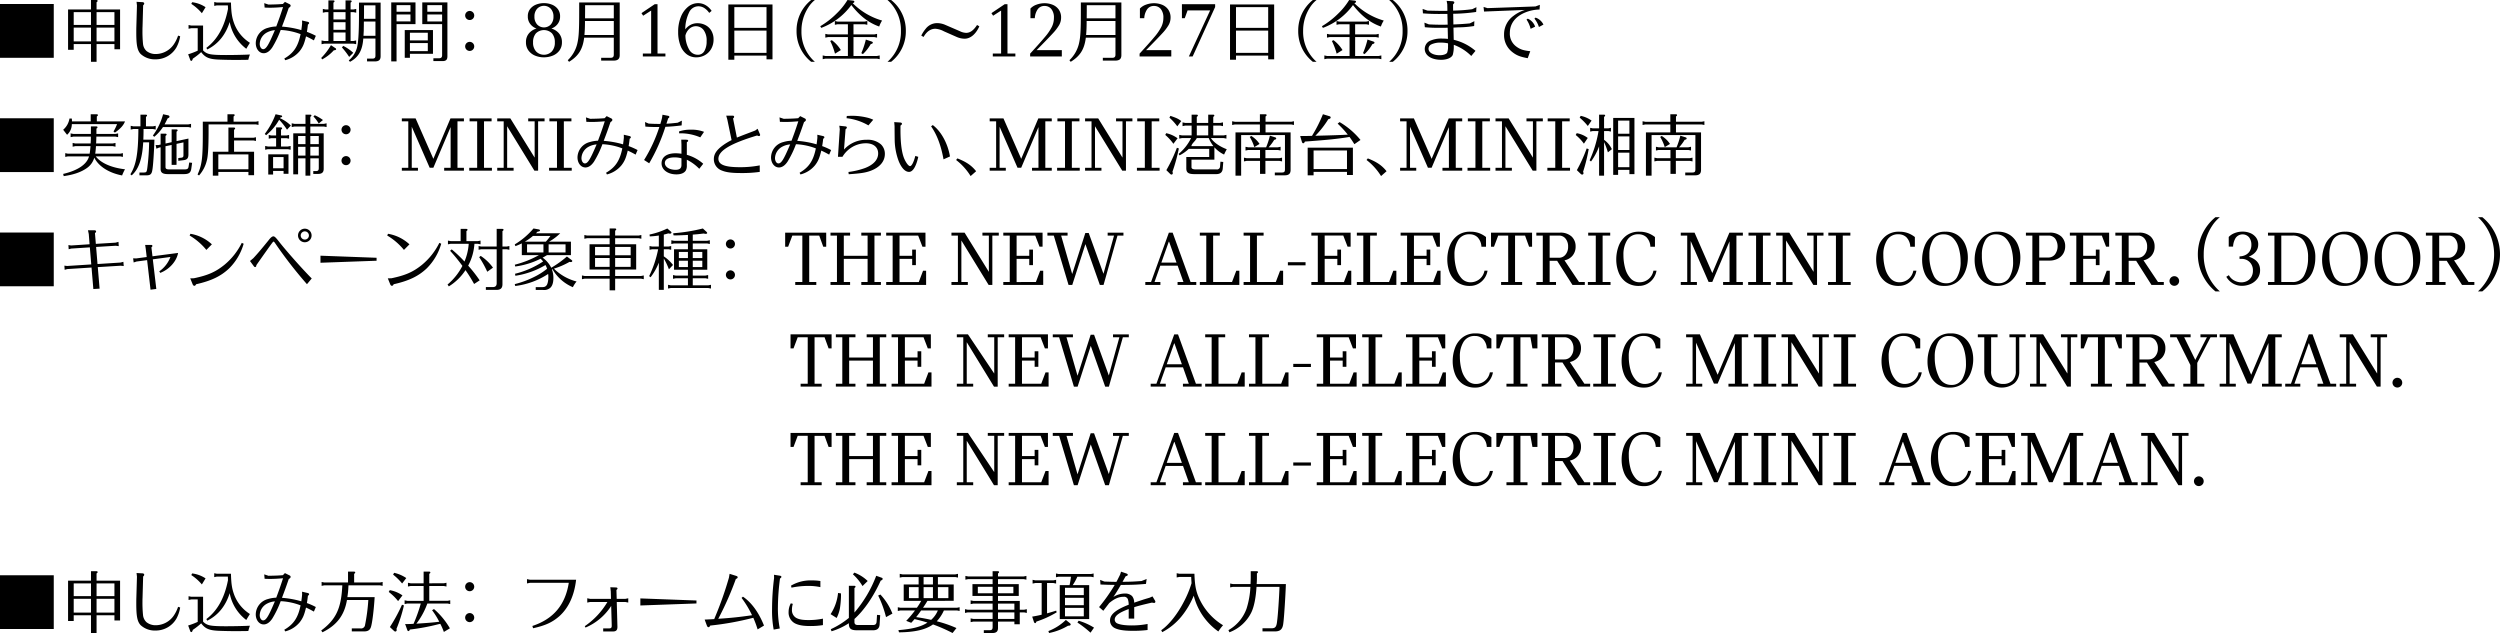<svg xmlns="http://www.w3.org/2000/svg" width="1116.059" height="282.598" viewBox="0 0 1116.059 282.598">
  <g id="detail" transform="translate(-0.984 -0.653)">
    <path id="パス_41" data-name="パス 41" d="M1109.16,130.731h-1.944a22.641,22.641,0,0,0,0-33.116h1.944a21.331,21.331,0,0,1,0,33.116Zm-15.912-13.643H1089.9v9.468h2.844v1.3h-8.784v-1.3h2.88V105.82h-2.88v-1.3h10.476a7.233,7.233,0,0,1,5.292,1.746,5.99,5.99,0,0,1,1.764,4.446,6.157,6.157,0,0,1-1.332,4.014,6.234,6.234,0,0,1-3.636,2.142l6.48,9.684h2.592v1.3h-5.508Zm3.726-2.754a5.308,5.308,0,0,0,1.17-3.546,5.458,5.458,0,0,0-1.134-3.6,3.672,3.672,0,0,0-2.97-1.368h-4.14v9.9h4.14A3.682,3.682,0,0,0,1096.974,114.334Zm-20.016,12.042a9.28,9.28,0,0,1-6.03,1.908,9.151,9.151,0,0,1-5.634-1.656,9.461,9.461,0,0,1-3.222-4.3,15.792,15.792,0,0,1-1.008-5.67,17.419,17.419,0,0,1,1.026-5.922,10.581,10.581,0,0,1,3.366-4.752,9.208,9.208,0,0,1,5.976-1.89,9.311,9.311,0,0,1,5.67,1.656,9.729,9.729,0,0,1,3.312,4.3,14.983,14.983,0,0,1,1.062,5.634,16.687,16.687,0,0,1-1.08,5.9A11.024,11.024,0,0,1,1076.958,126.376Zm.5-14.814a10.49,10.49,0,0,0-2.466-4.518,5.769,5.769,0,0,0-4.356-1.764,5.171,5.171,0,0,0-4.806,2.61,12.986,12.986,0,0,0-1.53,6.642,20.049,20.049,0,0,0,1.8,8.892,5.96,5.96,0,0,0,5.688,3.672,5.3,5.3,0,0,0,4.824-2.646,13.451,13.451,0,0,0,1.62-7.074A21.394,21.394,0,0,0,1077.462,111.562Zm-23.94,14.814a9.28,9.28,0,0,1-6.03,1.908,9.151,9.151,0,0,1-5.634-1.656,9.461,9.461,0,0,1-3.222-4.3,15.792,15.792,0,0,1-1.008-5.67,17.416,17.416,0,0,1,1.026-5.922,10.58,10.58,0,0,1,3.366-4.752,9.208,9.208,0,0,1,5.976-1.89,9.311,9.311,0,0,1,5.67,1.656,9.731,9.731,0,0,1,3.312,4.3,14.983,14.983,0,0,1,1.062,5.634,16.684,16.684,0,0,1-1.08,5.9A11.024,11.024,0,0,1,1053.522,126.376Zm.5-14.814a10.491,10.491,0,0,0-2.466-4.518,5.769,5.769,0,0,0-4.356-1.764,5.171,5.171,0,0,0-4.806,2.61,12.987,12.987,0,0,0-1.53,6.642,20.049,20.049,0,0,0,1.8,8.892,5.96,5.96,0,0,0,5.688,3.672,5.3,5.3,0,0,0,4.824-2.646,13.453,13.453,0,0,0,1.62-7.074A21.394,21.394,0,0,0,1054.026,111.562Zm-23.832,14.544a9.245,9.245,0,0,1-5.778,1.746h-10.944v-1.3h2.88V105.82h-2.88v-1.3h10.944q5.292,0,7.74,3.114a12.753,12.753,0,0,1,2.448,8.118,16.117,16.117,0,0,1-1.062,5.85A10.129,10.129,0,0,1,1030.194,126.106Zm-.54-17.622a5.792,5.792,0,0,0-5.238-2.664h-5v20.736h5a5.568,5.568,0,0,0,5.292-3.132,16.326,16.326,0,0,0,1.656-7.7A13.286,13.286,0,0,0,1029.654,108.484Zm-20.88,16.524a7.479,7.479,0,0,1-3.024,2.412,9.4,9.4,0,0,1-3.87.828,7.8,7.8,0,0,1-4.158-1.116,8.221,8.221,0,0,1-2.862-2.916l1.152-.72a5.782,5.782,0,0,0,2.448,2.412,6.812,6.812,0,0,0,3.132.792,5.589,5.589,0,0,0,2.5-.576A4.637,4.637,0,0,0,1006,124.36a5.353,5.353,0,0,0,.738-2.88,5.109,5.109,0,0,0-1.458-3.834,4.978,4.978,0,0,0-3.618-1.422h-.9v-1.116a6.1,6.1,0,0,0,2.484-.54,4.692,4.692,0,0,0,2.016-1.71,5.12,5.12,0,0,0,.792-2.934,5.35,5.35,0,0,0-1.008-3.294,3.816,3.816,0,0,0-5.994.216,7.9,7.9,0,0,0-1.17,3.906H995.94v-4.32A7.123,7.123,0,0,1,998.6,104.7a9.6,9.6,0,0,1,3.528-.648,8.717,8.717,0,0,1,3.492.684,6.062,6.062,0,0,1,2.538,1.98,5.02,5.02,0,0,1,.954,3.06q0,3.636-4.212,5.472,5.04,1.62,5.04,5.976A6.185,6.185,0,0,1,1008.774,125.008ZM990,130.731a21.393,21.393,0,0,1,0-33.116h1.98a16.208,16.208,0,0,0-3.492,3.924,22.763,22.763,0,0,0-3.707,12.67,21.323,21.323,0,0,0,7.2,16.522Zm-18.356-2.483a2.151,2.151,0,1,1,1.53-.63A2.087,2.087,0,0,1,971.64,128.248Zm-17.028-11.16h-3.348v9.468h2.844v1.3h-8.784v-1.3h2.88V105.82h-2.88v-1.3H955.8a7.233,7.233,0,0,1,5.292,1.746,5.99,5.99,0,0,1,1.764,4.446,6.156,6.156,0,0,1-1.332,4.014,6.234,6.234,0,0,1-3.636,2.142l6.48,9.684h2.592v1.3h-5.508Zm3.726-2.754a5.308,5.308,0,0,0,1.17-3.546,5.458,5.458,0,0,0-1.134-3.6,3.672,3.672,0,0,0-2.97-1.368h-4.14v9.9h4.14A3.682,3.682,0,0,0,958.338,114.334ZM925.02,126.556h2.88V105.82h-2.88v-1.3h17.532v6.264h-1.368l-1.908-4.968H930.96v9.036h5.652v-2.772h1.656V119h-1.656v-2.772H930.96v10.332h8.6l1.908-5.04h1.368v6.336H925.02Zm-5.382-10.422a7.946,7.946,0,0,1-3.762.846H911.34v9.576h2.88v1.3H905.4v-1.3h2.88V105.82H905.4v-1.3h10.476a7.378,7.378,0,0,1,5.292,1.692,5.813,5.813,0,0,1,1.764,4.392,6.276,6.276,0,0,1-.846,3.24A6.02,6.02,0,0,1,919.638,116.134Zm-1.206-9a3.721,3.721,0,0,0-2.988-1.314h-4.1v9.792h4.1a3.682,3.682,0,0,0,2.934-1.386,6.073,6.073,0,0,0,.054-7.092ZM898.4,126.376a9.28,9.28,0,0,1-6.03,1.908,9.151,9.151,0,0,1-5.634-1.656,9.461,9.461,0,0,1-3.222-4.3,15.792,15.792,0,0,1-1.008-5.67,17.418,17.418,0,0,1,1.026-5.922,10.58,10.58,0,0,1,3.366-4.752,9.208,9.208,0,0,1,5.976-1.89,9.31,9.31,0,0,1,5.67,1.656,9.731,9.731,0,0,1,3.312,4.3,14.983,14.983,0,0,1,1.062,5.634,16.686,16.686,0,0,1-1.08,5.9A11.024,11.024,0,0,1,898.4,126.376Zm.5-14.814a10.49,10.49,0,0,0-2.466-4.518,5.769,5.769,0,0,0-4.356-1.764,5.171,5.171,0,0,0-4.806,2.61,12.987,12.987,0,0,0-1.53,6.642,20.048,20.048,0,0,0,1.8,8.892,5.96,5.96,0,0,0,5.688,3.672,5.3,5.3,0,0,0,4.824-2.646,13.453,13.453,0,0,0,1.62-7.074A21.391,21.391,0,0,0,898.9,111.562Zm-23.94,14.814a9.28,9.28,0,0,1-6.03,1.908,9.151,9.151,0,0,1-5.634-1.656,9.461,9.461,0,0,1-3.222-4.3,15.792,15.792,0,0,1-1.008-5.67,17.418,17.418,0,0,1,1.026-5.922,10.581,10.581,0,0,1,3.366-4.752,9.208,9.208,0,0,1,5.976-1.89,9.311,9.311,0,0,1,5.67,1.656,9.731,9.731,0,0,1,3.312,4.3,14.984,14.984,0,0,1,1.062,5.634,16.687,16.687,0,0,1-1.08,5.9A11.024,11.024,0,0,1,874.962,126.376Zm.5-14.814A10.491,10.491,0,0,0,873,107.044a5.769,5.769,0,0,0-4.356-1.764,5.171,5.171,0,0,0-4.806,2.61,12.986,12.986,0,0,0-1.53,6.642,20.049,20.049,0,0,0,1.8,8.892A5.96,5.96,0,0,0,869.8,127.1a5.3,5.3,0,0,0,4.824-2.646,13.452,13.452,0,0,0,1.62-7.074A21.394,21.394,0,0,0,875.466,111.562ZM844.92,124.918a5.275,5.275,0,0,0,4.032,1.746,6.255,6.255,0,0,0,6.192-5.184h1.368a8.188,8.188,0,0,1-1.44,3.492,8.037,8.037,0,0,1-2.772,2.43,7.478,7.478,0,0,1-3.564.882,9.5,9.5,0,0,1-5.886-1.728,9.7,9.7,0,0,1-3.294-4.41,15.88,15.88,0,0,1-1.008-5.634,17.055,17.055,0,0,1,1.044-5.958,10.37,10.37,0,0,1,3.348-4.644,9.126,9.126,0,0,1,5.832-1.818,10.966,10.966,0,0,1,4.05.666,12.076,12.076,0,0,1,3.006,1.71v4.32h-2.052a6.4,6.4,0,0,0-1.728-4.212,5,5,0,0,0-3.528-1.332,5.66,5.66,0,0,0-5.094,2.574,11.981,11.981,0,0,0-1.674,6.642,22,22,0,0,0,.774,5.94A10.774,10.774,0,0,0,844.92,124.918Zm-27.864,1.638h3.528V105.82H817.2v-1.3h9.828v1.3h-3.384v20.736h3.528v1.3H817.056Zm-4.9,1.3H810.5l-12.168-19.836v18.54h2.88v1.3h-7.308v-1.3h2.88V105.82h-2.88v-1.3h5.868l10.836,17.5v-16.2h-2.88v-1.3h7.308v1.3h-2.88Zm-30.744-1.3h3.528V105.82H781.56v-1.3h9.828v1.3H788v20.736h3.528v1.3H781.416Zm-11.2,0h2.88v-18.18l-7.7,18.144H763.74l-7.992-18.288v18.324h2.772v1.3h-7.2v-1.3h2.88V105.82h-2.88v-1.3h6.156l7.92,18.036,7.632-18.036h6.012v1.3h-2.88v20.736h2.88v1.3h-8.82ZM749.178,56.212v3.54h11.189v16.68c.03,1.74-.78,2.489-2.67,2.489h-4.379V77.662h3.239c.96-.03,1.26-.33,1.29-1.32V60.952H738.288V79.071h-2.52V59.752h10.89v-3.54h-11.19l-1.2.24v-1.68l1.2.24h11.19V51.653h2.37c.42,0,.63.12.63.39,0,.21-.09.33-.48.6v2.369h11.489l1.2-.24v1.68l-1.2-.24Zm-12.384,48.546a12.076,12.076,0,0,1,3.006,1.71v4.32h-2.052a6.4,6.4,0,0,0-1.728-4.212,5,5,0,0,0-3.528-1.332,5.66,5.66,0,0,0-5.094,2.574,11.981,11.981,0,0,0-1.674,6.642,22,22,0,0,0,.774,5.94,10.773,10.773,0,0,0,2.394,4.518,5.275,5.275,0,0,0,4.032,1.746,6.255,6.255,0,0,0,6.192-5.184h1.368a8.187,8.187,0,0,1-1.44,3.492,8.037,8.037,0,0,1-2.772,2.43,7.478,7.478,0,0,1-3.564.882,9.5,9.5,0,0,1-5.886-1.728,9.7,9.7,0,0,1-3.294-4.41,15.881,15.881,0,0,1-1.008-5.634,17.053,17.053,0,0,1,1.044-5.958,10.37,10.37,0,0,1,3.348-4.644,9.126,9.126,0,0,1,5.832-1.818A10.966,10.966,0,0,1,736.794,104.758Zm-8.407-28.266h-5.039v2.219h-2.19V53.3h9.479V78.382h-2.25Zm0-21.99h-5.039v5.85h5.039Zm0,7.05h-5.039v6.06h5.039Zm0,7.26h-5.039v6.48h5.039Zm-7.829-1.56-1.77,1.41a31.532,31.532,0,0,0-1.71-4.59v15h-2.22V65.992a28.223,28.223,0,0,1-3.6,6.75l-.63-.51a51.945,51.945,0,0,0,3.84-12.27l.12-.81h-2.52l-1.2.24v-1.68l1.2.24h2.79V51.833h2.07c.42,0,.63.12.63.39,0,.21-.09.33-.48.6v5.129h1.89l1.17-.24v1.68l-1.17-.24h-1.89v3.93A10.536,10.536,0,0,1,720.558,67.252Zm-14.37-14.069.45-.81A12.389,12.389,0,0,1,711.5,54.5l-1.68,2.4A25.227,25.227,0,0,0,706.188,53.183Zm1.89,11.609a19.473,19.473,0,0,0-3.66-3.87l.45-.81a11.247,11.247,0,0,1,4.92,2.13Zm-8.67,52.08,6.48,9.684h2.592v1.3h-5.508l-6.84-10.764h-3.348v9.468h2.844v1.3h-8.784v-1.3h2.88V105.82h-2.88v-1.3H697.32a7.233,7.233,0,0,1,5.292,1.746,5.99,5.99,0,0,1,1.764,4.446,6.156,6.156,0,0,1-1.332,4.014A6.234,6.234,0,0,1,699.408,116.872Zm.486-9.684a3.672,3.672,0,0,0-2.97-1.368h-4.14v9.9h4.14a3.682,3.682,0,0,0,2.934-1.386,5.308,5.308,0,0,0,1.17-3.546A5.458,5.458,0,0,0,699.894,107.188Zm-8.13-31.632h3.528V54.82h-3.384v-1.3h9.828v1.3h-3.384V75.556h3.528v1.3H691.764ZM685.991,8.962l.48-.45a6.007,6.007,0,0,1,3.54,3.12L688,12.712A11.613,11.613,0,0,0,685.991,8.962Zm-4.139-2.73c-4.47,1.86-6.84,5.04-6.84,9.15a7.079,7.079,0,0,0,2.94,6.09c1.68,1.23,3.09,1.71,6.179,2.04l-1.139,3.12c-3.42-.63-5.01-1.26-6.9-2.76a9.523,9.523,0,0,1-3.66-7.8,10.191,10.191,0,0,1,4.29-8.4,15.952,15.952,0,0,1,4.74-2.49.573.573,0,0,0,.24-.09l-18.21.72-.21-2.07,1.74.54,21.419-.75,1.98-.72-.15,2.1A17.568,17.568,0,0,0,681.852,6.232Zm-32.01.57h-.12l.09,4.77c3.27-.12,5.61-.3,7.349-.48l2.01-.99-.09,2.16a45.1,45.1,0,0,1-7.2.6l-2.04.12.12,5.43a23.041,23.041,0,0,1,9.719,4.95l-1.89,2.28a21.369,21.369,0,0,0-7.8-4.98v.66a13.926,13.926,0,0,1-.45,3.81c-.57,1.35-2.61,2.22-5.19,2.22-4.38,0-7.32-1.95-7.32-4.86a4.017,4.017,0,0,1,2.1-3.51,12.211,12.211,0,0,1,5.64-1.11,22.4,22.4,0,0,1,2.61.15l-.12-4.98c-2.43.03-3.75.03-3.99.03a60.67,60.67,0,0,1-6.21-.27l-.18-2.04,2.01.78c2.61.12,3.69.15,5.52.15.78,0,1.65,0,2.85-.03l-.12-4.8c-2.43.03-3.72.03-3.87.03-2.46,0-4.86-.09-7.05-.27l-.15-1.98,2.19.75c2.94.06,5.22.12,6.69.12.75,0,1.41,0,2.19-.03l-.06-2.909-.27-1.53,2.52.15c.57.03.9.24.9.54,0,.27-.18.54-.57.87l.03,2.789.84-.03a70.165,70.165,0,0,0,7.679-.6l1.89-.9-.12,2.13A77.761,77.761,0,0,1,649.842,6.8ZM647.412,20a15.692,15.692,0,0,0-3.18-.33,9.5,9.5,0,0,0-4.29.81,2.127,2.127,0,0,0-1.23,1.92c0,1.71,2.1,2.91,5.01,2.91,1.56,0,2.94-.48,3.3-1.14a7.609,7.609,0,0,0,.39-2.82.739.739,0,0,1,.03-.36Zm.324,33.522h6.012v1.3h-2.88V75.556h2.88v1.3h-8.82v-1.3h2.88V57.376L640.1,75.52h-1.656l-7.992-18.288V75.556h2.772v1.3h-7.2v-1.3h2.88V54.82h-2.88v-1.3h6.156L640.1,71.56Zm-26.6-25.273a17.811,17.811,0,0,0,6-13.769,17.86,17.86,0,0,0-6-13.829h1.62a17.245,17.245,0,0,1,6.57,13.8,17.245,17.245,0,0,1-6.57,13.8Zm3.216,93.265v6.336h-17.64v-1.3h2.88V105.82h-2.88v-1.3h8.928v1.3h-2.988v20.736h8.424l1.908-5.04ZM611.04,72.082l.57-.72c4.05,1.59,6.33,3.18,8.37,5.73l-2.46,2.159A26.787,26.787,0,0,0,611.04,72.082Zm6.4-59.58c-4.68-1.65-8.7-4.74-12.449-9.6a29.22,29.22,0,0,1-13.44,10.2l-.42-.75a36.571,36.571,0,0,0,7.35-5.73,30.07,30.07,0,0,0,4.8-5.969l2.46.27c.39.06.6.21.6.48,0,.3-.24.51-.75.66a30.344,30.344,0,0,0,13.139,7.769A11.531,11.531,0,0,0,617.441,12.5Zm-30.36,15.749a17.348,17.348,0,0,1-6.539-13.8,17.348,17.348,0,0,1,6.539-13.8h1.65a13.52,13.52,0,0,0-2.91,3.269,18.968,18.968,0,0,0-3.09,10.56,17.767,17.767,0,0,0,6,13.769ZM565.95,56.212v3.54h11.189v16.68c.03,1.74-.78,2.489-2.67,2.489H570.09V77.662h3.239c.96-.03,1.26-.33,1.29-1.32V60.952H555.06V79.071h-2.52V59.752h10.89v-3.54H552.24l-1.2.24v-1.68l1.2.24h11.19V51.653h2.37c.42,0,.63.12.63.39,0,.21-.09.33-.48.6v2.369h11.489l1.2-.24v1.68l-1.2-.24Zm1.181-30.75H552.762v1.86h-2.67V2.633H569.8V27.142h-2.67Zm0-21.63H552.762V13.1h14.369Zm0,10.47H552.762v9.96h14.369Zm-19.692,55.35a13.705,13.705,0,0,1-4.32-3.24v5.52H532.89v3.33c0,.69.54.99,1.83,1.02h9.329a1.341,1.341,0,0,0,1.59-1.23l.18-2.22,1.26.12-.21,2.61c-.06,1.95-1.05,2.849-3.06,2.82h-9.6c-2.64,0-3.57-.63-3.63-2.43v-5.22h10.23V67.1h-9.12a16.791,16.791,0,0,1-4.14,2.91l-.39-.66a21.062,21.062,0,0,0,5.49-6.93l.03-.12h-4.05l-1.2.24v-1.68l1.2.24h4.32v-4.38h-2.88l-1.17.24v-1.68l1.17.24h2.88V51.833h2.16c.42,0,.63.12.63.39,0,.21-.09.3-.48.6v2.7h5.1V51.833h2.1c.42,0,.63.12.63.39,0,.21-.09.33-.48.6v2.7h3.15l1.2-.24v1.68l-1.2-.24h-3.15V61.1h4.68l1.2-.24v1.68l-1.2-.24H541.56c1.259,1.92,3.809,3.72,7.079,4.98C548.069,68.332,547.979,68.482,547.439,69.652Zm-7.079-12.93h-5.1V61.1h5.1Zm.24,5.58h-5.34c-.75,1.5-2.16,2.25-2.43,3.6H542.7A15.178,15.178,0,0,1,540.6,62.3Zm-8.88-36.45,9.5-20.556h-10.08l-1.26,3.492h-1.26V2.524h14.832v1.26L533.412,25.852Zm-8.67,27.331.42-.81c2.79.96,3.45,1.26,4.86,2.309l-1.77,2.37A24.548,24.548,0,0,0,523.05,53.183ZM509.724,24.592q4.572-4.968,6.678-7.506a22.816,22.816,0,0,0,3.024-4.446,9.106,9.106,0,0,0,.918-4,5.919,5.919,0,0,0-1.17-3.978,3.8,3.8,0,0,0-3.006-1.35A3.556,3.556,0,0,0,513.036,4.9a7.611,7.611,0,0,0-1.224,3.888h-1.944V4.468a6.731,6.731,0,0,1,2.7-1.728,10.269,10.269,0,0,1,3.636-.648,9.542,9.542,0,0,1,3.474.648,6.224,6.224,0,0,1,2.772,2.106,6.024,6.024,0,0,1,1.1,3.726,6.656,6.656,0,0,1-.864,3.258,20.727,20.727,0,0,1-2.862,3.744q-2,2.178-7.218,7.47h11.268v2.808H509.724ZM508.68,54.82v-1.3h9.828v1.3h-3.384V75.556h3.528v1.3H508.536v-1.3h3.528V54.82Zm-5.04,22.032h-1.656L489.816,57.016v18.54h2.88v1.3h-7.308v-1.3h2.88V54.82h-2.88v-1.3h5.868l10.836,17.5V54.82h-2.88v-1.3h7.308v1.3h-2.88Zm-4.777-49.141h-5.549V26.452h4.26c.96,0,1.379-.42,1.379-1.41v-7.56H485.724c-.66,5.19-2.52,8.16-6.75,10.769l-.57-.72a15.019,15.019,0,0,0,4.23-7.319c.69-2.91.87-5.67.87-14.91V1.763h18.089v23.4C501.623,26.932,500.783,27.711,498.863,27.711Zm.09-24.749H486.144V5.3l-.03,3.54h12.839Zm0,7.08H486.084v1.08c-.03,2.01-.06,3-.24,5.16h13.109ZM460.86,24.592q4.572-4.968,6.678-7.506a22.818,22.818,0,0,0,3.024-4.446,9.107,9.107,0,0,0,.918-4,5.919,5.919,0,0,0-1.17-3.978,3.8,3.8,0,0,0-3.006-1.35A3.556,3.556,0,0,0,464.172,4.9a7.612,7.612,0,0,0-1.224,3.888H461V4.468a6.732,6.732,0,0,1,2.7-1.728,10.269,10.269,0,0,1,3.636-.648,9.542,9.542,0,0,1,3.474.648,6.224,6.224,0,0,1,2.772,2.106,6.024,6.024,0,0,1,1.1,3.726,6.656,6.656,0,0,1-.864,3.258,20.724,20.724,0,0,1-2.862,3.744q-2,2.178-7.218,7.47h11.268v2.808H460.86Zm9.66,28.932v1.3h-2.88V75.556h2.88v1.3H461.7v-1.3h2.88V57.376l-7.7,18.144H455.22l-7.992-18.288V75.556H450v1.3h-7.2v-1.3h2.88V54.82H442.8v-1.3h6.156l7.92,18.036,7.632-18.036ZM444.192,24.556H447.9V5.368l-3.564,2.3L443.58,6.52l5.94-4h1.224V24.556h3.528v1.3h-10.08ZM439.56,105.82v-1.3h7.308v1.3h-2.88v22.032h-1.656l-12.168-19.836v18.54h2.88v1.3h-7.308v-1.3h2.88V105.82h-2.88v-1.3H431.6l10.836,17.5v-16.2Zm-2.808-28.728-2.46,2.159a26.787,26.787,0,0,0-6.48-7.169l.57-.72C432.432,72.952,434.712,74.542,436.752,77.092Zm-5.136-59.16a9.109,9.109,0,0,1-3.54-.78l-5.7-2.52a9.457,9.457,0,0,0-3.81-1.14c-2.13,0-3.9,1.23-5.28,3.66l-1.02-.6a14.75,14.75,0,0,1,1.95-3.03,6.458,6.458,0,0,1,5.13-2.55,9.261,9.261,0,0,1,3.54.75l6.6,2.85a6.8,6.8,0,0,0,2.789.75c1.8,0,3.3-1.08,4.89-3.51l1.02.6C436.6,15.922,434.2,17.932,431.616,17.932Zm-24.8,59.46c-1.71,0-3.33-1.65-4.62-4.77a28.243,28.243,0,0,1-1.8-9.45c0-.27-.03-2.34-.06-6.21l-.15-1.8,2.7.18c.45.03.75.24.75.54s-.15.48-.66.84v1.92c0,5.97.57,10.2,1.68,12.84.84,1.92,1.92,3.33,2.61,3.33.72,0,1.65-1.83,2.34-4.56l1.32.42C409.962,74.992,408.492,77.392,406.812,77.392Zm-9.636-49.141a17.811,17.811,0,0,0,6-13.769,17.86,17.86,0,0,0-6-13.829h1.62a17.245,17.245,0,0,1,6.57,13.8,17.245,17.245,0,0,1-6.57,13.8Zm16.968,82.537h-1.368l-1.908-4.968h-8.316v9.036H408.2v-2.772h1.656V119H408.2v-2.772h-5.652v10.332h8.6l1.908-5.04h1.368v6.336h-17.82v-1.3h2.88V105.82h-2.88v-1.3h17.532ZM379.872,78.441l-.12-1.019a33.939,33.939,0,0,0,7.44-1.77c3.779-1.47,5.819-3.72,5.819-6.51s-2.1-4.53-5.489-4.53a12.067,12.067,0,0,0-7.62,2.76,12.344,12.344,0,0,0-2.82,3.27h-2.01l.81-12.3-.21-1.56,2.79.3c.36.03.57.24.57.51s-.15.45-.57.75l-.69,9.06a13.393,13.393,0,0,1,10.2-4.35,8.894,8.894,0,0,1,6.269,2.04,5.8,5.8,0,0,1,1.77,4.26c0,3.33-2.25,6-6.3,7.53C387.4,77.752,385.182,78.082,379.872,78.441ZM393.485,12.5c-4.68-1.65-8.7-4.74-12.449-9.6A29.22,29.22,0,0,1,367.6,13.1l-.42-.75a36.572,36.572,0,0,0,7.35-5.73,30.072,30.072,0,0,0,4.8-5.969l2.46.27c.39.06.6.21.6.48,0,.3-.24.51-.75.66a30.344,30.344,0,0,0,13.139,7.769A11.531,11.531,0,0,0,393.485,12.5Zm-19.739,12.12a29.49,29.49,0,0,0-2.13-5.67l.72-.36a15.826,15.826,0,0,1,4.02,4.41Zm11.76-.24a37.485,37.485,0,0,0,2.01-6.06l2.519.84c.36.12.6.3.6.51,0,.33-.3.54-.93.66A18.564,18.564,0,0,1,386.2,24.8Zm2.466,28.741a14.182,14.182,0,0,1,2.85.989l-2.16,2.52a24.771,24.771,0,0,0-9.75-3.209l.09-.99c1.29-.06,1.89-.09,2.55-.09A29.346,29.346,0,0,1,387.972,53.123ZM368.256,27.082V25.4l1.17.24h10.08v-8.43h-8.88l-1.2.24v-1.68l1.2.24h8.88v-4.53h-4.65l-1.17.24v-1.68l1.17.24h12.12l1.2-.24v1.68l-1.2-.24H382v4.53h9.329l1.2-.24v1.68l-1.2-.24H382v8.43h10.529l1.17-.24v1.68l-1.17-.24h-23.1Zm.065,34.29c.45.09.69.3.69.54s-.15.45-.54.69c-.15,1.41-.24,2.01-.45,3.27a29.742,29.742,0,0,1,3.99,1.77l-.87,2.04c-1.44-.81-2.04-1.11-3.51-1.8-.81,3.36-1.41,4.74-2.79,6.54a12.332,12.332,0,0,1-6.509,4.109l-.39-.749c4.17-2.43,6.15-5.4,7.259-10.89a28.835,28.835,0,0,0-8.879-1.86,43.911,43.911,0,0,1-3.75,7.77c-1.17,1.74-2.46,2.61-3.84,2.61-2.01,0-3.54-1.95-3.54-4.5a7.193,7.193,0,0,1,5.49-6.84,13.841,13.841,0,0,1,3.66-.6c1.17-3.12,1.8-4.86,3.03-8.67-2.43.21-4.38.3-5.88.3-.51,0-1.29-.03-2.34-.06l-.18-1.979,1.89.63c3.36-.06,4.65-.12,6.45-.27l.9-.93,2.1,1.05a.78.78,0,0,1,.45.629c0,.33-.24.63-.84.99-1.29,3.75-1.68,4.83-3.03,8.37a41.8,41.8,0,0,1,8.639,1.56c.18-1.32.21-1.47.36-3l-.03-1.29ZM350.2,66.142a6.047,6.047,0,0,0-3.24,5.1c0,1.32.69,2.37,1.53,2.37,1.26,0,2.34-1.71,4.89-7.68l.36-.81A8.813,8.813,0,0,0,350.2,66.142Zm12.923-37.891a17.348,17.348,0,0,1-6.539-13.8,17.348,17.348,0,0,1,6.539-13.8h1.65a13.52,13.52,0,0,0-2.91,3.269,18.969,18.969,0,0,0-3.09,10.56,17.767,17.767,0,0,0,6,13.769Zm-19.95-2.789H328.806v1.86h-2.67V2.633h19.709V27.142h-2.67Zm0-21.63H328.806V13.1h14.369Zm0,10.47H328.806v9.96h14.369ZM325.182,52.283h2.97a.561.561,0,0,1,.57.51c0,.24-.12.45-.48.75l1.71,8.549c.45-.21.87-.36,1.47-.6,2.13-.84,4.38-1.68,6.719-2.58l1.05-.78,1.05,2.43a1.037,1.037,0,0,1,.09.36.545.545,0,0,1-.51.48,1.663,1.663,0,0,1-.81-.27c-11.879,3.57-17.309,6.81-17.309,10.38,0,2.67,2.88,3.78,9.66,3.78a45.2,45.2,0,0,0,8.789-.81v2.91a57.128,57.128,0,0,1-8.519.51c-3.96,0-6.51-.33-8.37-1.11a5.357,5.357,0,0,1-3.6-5.1c0-2.28,1.26-4.17,4.2-6.27a27.072,27.072,0,0,1,3.72-2.22l-1.89-9.12Zm1.9,59.309a2.025,2.025,0,1,1,2.01-2.04A2.017,2.017,0,0,1,327.084,111.592Zm-.03,13.8a2.017,2.017,0,0,1-2.01-2.04,2.025,2.025,0,1,1,2.01,2.04Zm-6.81,150.63a157.706,157.706,0,0,0,6.15-17.46l.3-1.739,2.97.93c.42.119.63.329.63.6,0,.33-.24.54-.81.78a139.072,139.072,0,0,1-7.5,17.1l-.36.66c5.61-.36,9.36-.75,15.089-1.59a44.9,44.9,0,0,0-4.679-7.74l.63-.54c3.839,2.61,7.079,7.08,9.389,12.9l-2.85,1.71a47.019,47.019,0,0,0-1.92-5.19,130.479,130.479,0,0,1-19.229,3.48c-.27.54-.48.72-.81.72-.3,0-.48-.21-.72-.78l-.96-2.61c2.52-.12,3.27-.15,4.08-.21h.18Zm-7.836-265a7.539,7.539,0,0,1,3.51.846,6.5,6.5,0,0,1,2.628,2.5,7.505,7.505,0,0,1,.99,3.924,8.24,8.24,0,0,1-1.026,4.122,7.343,7.343,0,0,1-2.79,2.826,7.709,7.709,0,0,1-3.888,1.008,6.913,6.913,0,0,1-4.284-1.386,8.743,8.743,0,0,1-2.826-3.942,16.5,16.5,0,0,1-.99-5.976,17.514,17.514,0,0,1,1.224-6.786,10.873,10.873,0,0,1,3.258-4.518,7.032,7.032,0,0,1,4.41-1.584,6.644,6.644,0,0,1,3.366.9,8.1,8.1,0,0,1,2.682,2.556l-1.08.9a7.605,7.605,0,0,0-2.178-2.16,4.837,4.837,0,0,0-2.646-.792,4.6,4.6,0,0,0-4.194,2.826,17.493,17.493,0,0,0-1.674,7.47,7.276,7.276,0,0,1,2.25-1.944A6.455,6.455,0,0,1,312.408,11.02Zm-5.436,5.472a12.97,12.97,0,0,0,1.728,6.39,4.376,4.376,0,0,0,3.744,2.214,3.262,3.262,0,0,0,3.006-1.674,8.523,8.523,0,0,0,.99-4.374,7.811,7.811,0,0,0-1.368-5.022,4.318,4.318,0,0,0-6.426-.45A6.16,6.16,0,0,0,306.972,16.492Zm-1.59,38.01-.09,2.13c-2.49.33-4.98.54-7.26.63a79.7,79.7,0,0,1-7.23,16.29l-2.28-1.47a66.288,66.288,0,0,0,6.81-14.73h-1.17c-1.86,0-2.91-.03-5.07-.18l-.15-2.04,1.62.69c1.62.09,2.67.15,5.22.15l.03-.09.36-1.23c.06-.21.18-.66.33-1.259l.24-1.53,2.64.51a.485.485,0,0,1,.42.48c0,.21-.09.36-.54.66-.27.869-.54,1.679-.63,1.949a3.568,3.568,0,0,0-.12.42c1.65-.09,2.88-.21,5.01-.45ZM287.964,24.556h3.708V5.368l-3.564,2.3-.756-1.152,5.94-4h1.224V24.556h3.528v1.3h-10.08ZM275.6,107v2.7h9.389v11.28H275.6v2.88h11.579l1.2-.24v1.68l-1.2-.24H275.6v5.189h-2.46v-5.189h-11.16l-1.2.24v-1.68l1.2.24h11.16v-2.88h-8.97V109.7h8.97V107h-10.11l-1.17.24v-1.68l1.17.24h10.11v-3.149h2.31c.42,0,.63.12.63.42,0,.18-.09.3-.48.57V105.8h10.529l1.17-.24v1.68l-1.17-.24Zm0,12.78h6.929v-3.96H275.6Zm0-5.16h6.929V110.9H275.6Zm-2.46-3.72h-6.51v3.72h6.51Zm0,4.92h-6.51v3.96h6.51Zm11.6-46.14c-1.44-.81-2.04-1.11-3.51-1.8-.81,3.36-1.41,4.74-2.79,6.54a12.333,12.333,0,0,1-6.509,4.109l-.39-.749c4.17-2.43,6.15-5.4,7.259-10.89a28.835,28.835,0,0,0-8.879-1.86,43.911,43.911,0,0,1-3.75,7.77c-1.17,1.74-2.46,2.61-3.84,2.61-2.01,0-3.54-1.95-3.54-4.5a7.193,7.193,0,0,1,5.49-6.84,13.841,13.841,0,0,1,3.66-.6c1.17-3.12,1.8-4.86,3.03-8.67-2.43.21-4.38.3-5.88.3-.51,0-1.29-.03-2.34-.06l-.18-1.979,1.89.63c3.36-.06,4.65-.12,6.45-.27l.9-.93,2.1,1.05a.78.78,0,0,1,.45.629c0,.33-.24.63-.84.99-1.29,3.75-1.68,4.83-3.03,8.37a41.8,41.8,0,0,1,8.639,1.56c.18-1.32.21-1.47.36-3l-.03-1.29,2.46.57c.45.09.69.3.69.54s-.15.45-.54.69c-.15,1.41-.24,2.01-.45,3.27a29.742,29.742,0,0,1,3.99,1.77ZM263.8,66.142a6.047,6.047,0,0,0-3.24,5.1c0,1.32.69,2.37,1.53,2.37,1.26,0,2.34-1.71,4.89-7.68l.36-.81A8.813,8.813,0,0,0,263.8,66.142Zm11.105-38.431h-5.549V26.452h4.26c.96,0,1.379-.42,1.379-1.41v-7.56H261.768c-.66,5.19-2.52,8.16-6.75,10.769l-.57-.72a15.019,15.019,0,0,0,4.23-7.319c.69-2.91.87-5.67.87-14.91V1.763h18.089v23.4C277.667,26.932,276.827,27.711,274.907,27.711ZM275,2.962H262.188V5.3l-.03,3.54H275Zm0,7.08H262.128v1.08c-.03,2.01-.06,3-.24,5.16H275Zm-23.153,9.474a6.016,6.016,0,0,1-1.152,3.726,6.851,6.851,0,0,1-3.006,2.268,10.484,10.484,0,0,1-3.906.738,10.07,10.07,0,0,1-3.906-.756,6.945,6.945,0,0,1-2.952-2.268,6,6,0,0,1-1.134-3.708,5.906,5.906,0,0,1,1.314-3.96,6.886,6.886,0,0,1,3.4-2.16,6.034,6.034,0,0,1-2.7-1.908,5.326,5.326,0,0,1-1.188-3.564A5.137,5.137,0,0,1,237.624,4.7a6.2,6.2,0,0,1,2.646-1.98,9.325,9.325,0,0,1,3.546-.666,9.454,9.454,0,0,1,3.51.648,6.14,6.14,0,0,1,2.664,1.98,5.151,5.151,0,0,1,1.026,3.24,5.326,5.326,0,0,1-1.188,3.564,6.035,6.035,0,0,1-2.7,1.908,6.886,6.886,0,0,1,3.4,2.16A5.906,5.906,0,0,1,251.844,19.516Zm-3.78-11.448a4.988,4.988,0,0,0-1.206-3.51,4.178,4.178,0,0,0-6.084,0,4.988,4.988,0,0,0-1.206,3.51,4.988,4.988,0,0,0,1.206,3.51,4.2,4.2,0,0,0,6.1,0A5.035,5.035,0,0,0,248.064,8.068Zm-.648,7.488a5.128,5.128,0,0,0-7.2,0,5.952,5.952,0,0,0-1.26,4,5.74,5.74,0,0,0,1.368,4.086,4.911,4.911,0,0,0,6.984,0,5.74,5.74,0,0,0,1.368-4.086A5.952,5.952,0,0,0,247.416,15.556ZM239.664,54.82h-2.88v-1.3h7.308v1.3h-2.88V76.852h-1.656L227.388,57.016v18.54h2.88v1.3H222.96v-1.3h2.88V54.82h-2.88v-1.3h5.868l10.836,17.5Zm-14.521,48.013c.42,0,.63.12.63.39,0,.21-.09.33-.48.6v6.9h1.89l1.2-.24v1.68l-1.2-.24h-1.89V127.4c.03,1.89-.81,2.669-2.73,2.669h-4.679v-1.259h3.059c1.23,0,1.77-.54,1.77-1.77v-15.12h-6.869l-1.2.24v-1.68l1.2.24h6.869v-7.889ZM210.468,75.556H214V54.82h-3.384v-1.3h9.828v1.3h-3.384V75.556h3.528v1.3H210.468Zm.186-52.164a2.017,2.017,0,0,1-2.01-2.04,2.025,2.025,0,1,1,2.01,2.04Zm.03-13.8a2.025,2.025,0,1,1,2.01-2.04A2.017,2.017,0,0,1,210.684,9.592ZM199.272,75.556h2.88V57.376l-7.7,18.144h-1.656L184.8,57.232V75.556h2.772v1.3h-7.2v-1.3h2.88V54.82h-2.88v-1.3h6.156l7.92,18.036,7.632-18.036h6.012v1.3h-2.88V75.556h2.88v1.3h-8.82Zm-.679-47.635h-4.139V26.662h2.519c.96,0,1.38-.42,1.38-1.38V11.422H189.5V1.733h11.219V25.762C200.723,27.292,200.093,27.921,198.593,27.921Zm-.24-24.989h-6.6V5.9h6.6Zm0,4.17h-6.6v3.12h6.6Zm-16.679,19.35V14.062h12.6v10.62h-10.29v1.77Zm10.29-11.19h-7.98v3.42h7.98Zm0,8.22v-3.6h-7.98v3.6Zm-13.95,4.589h-2.37V1.733h10.83v9.689h-8.46Zm6.21-25.139h-6.21V5.9h6.21Zm0,7.29V7.1h-6.21v3.12Zm-.45,99.51-2.46,2.49a28.2,28.2,0,0,0-7.47-6.42l.36-.78A18.514,18.514,0,0,1,183.774,109.732Zm-27.21,152.22-.03.39-.03.42a35.271,35.271,0,0,1-.45,4.47h12.179c-.33,5.73-1.11,11.91-1.71,13.5-.45,1.29-1.44,1.829-3.119,1.8h-5.37v-1.349h3.81a1.78,1.78,0,0,0,2.04-1.2,82.167,82.167,0,0,0,1.529-11.49h-9.539c-1.14,6.84-4.53,11.28-10.95,14.429l-.54-.809c6.42-4.77,8.79-9.6,9.36-19.11l.06-1.05h-8.04l-1.2.24v-1.74l1.2.24h10.59v-4.859h2.58c.42,0,.63.12.63.39,0,.21-.09.33-.48.6v3.869H170.6l1.2-.24v1.74l-1.2-.24ZM168.323,28.071h-3.48V26.812h2.46c.9,0,1.29-.39,1.29-1.32v-7.65h-5.429c-.36,5.25-2.13,8.4-5.94,10.409l-.54-.63a11.154,11.154,0,0,0,3.48-5.069c.75-2.07,1.08-6.84,1.08-15.69V1.823H170.9V25.642C170.933,27.352,170.153,28.071,168.323,28.071Zm.27-25.049h-5.1v3.84l-.03,2.19h5.129Zm0,7.23h-5.159c-.03.81-.03,1.8-.03,2.04-.03,1.11-.03,1.89-.03,2.07l-.12,2.19v.09h5.339Zm-11.1-4.17v12.87h1.29l1.2-.24v1.68l-1.2-.24h-13.05l-1.2.24v-1.68l1.2.24h1.86V6.082H146.3l-1.2.24V4.642l1.2.24h1.29V.833h2.1c.42,0,.63.12.63.39,0,.21-.09.33-.48.6V4.882h5.4V.833h2.1c.42,0,.63.12.63.42,0,.18-.09.3-.48.57V4.882h1.32l1.2-.24v1.68l-1.2-.24Zm-2.25,0h-5.4v3.27h5.4Zm0,4.47h-5.4v3.39h5.4Zm0,4.59h-5.4v3.81h5.4Zm-4.5,7.02a.565.565,0,0,1,.3.45c0,.3-.39.48-1.02.48a18.839,18.839,0,0,1-5.22,4.08l-.42-.66a27.735,27.735,0,0,0,4.35-5.7Zm-9.631-3.48c-1.44-.81-2.04-1.11-3.51-1.8-.81,3.36-1.41,4.74-2.789,6.54a12.339,12.339,0,0,1-6.51,4.109l-.39-.749c4.17-2.43,6.15-5.4,7.259-10.89a28.835,28.835,0,0,0-8.879-1.86,43.912,43.912,0,0,1-3.75,7.77c-1.17,1.74-2.46,2.61-3.84,2.61-2.01,0-3.54-1.95-3.54-4.5a7.193,7.193,0,0,1,5.49-6.84,13.842,13.842,0,0,1,3.66-.6c1.17-3.12,1.8-4.86,3.03-8.67-2.43.21-4.38.3-5.88.3-.51,0-1.29-.03-2.34-.06l-.18-1.979,1.89.63c3.36-.06,4.65-.12,6.45-.27l.9-.93,2.1,1.05a.78.78,0,0,1,.45.629c0,.33-.24.63-.84.99-1.29,3.75-1.68,4.83-3.03,8.37a41.8,41.8,0,0,1,8.639,1.56c.18-1.32.21-1.47.36-3l-.03-1.29,2.46.57c.45.09.69.3.69.54s-.15.45-.54.69c-.15,1.41-.24,2.01-.45,3.27a29.742,29.742,0,0,1,3.99,1.77Zm-20.939-3.54a6.047,6.047,0,0,0-3.24,5.1c0,1.32.69,2.37,1.53,2.37,1.26,0,2.34-1.71,4.89-7.68l.36-.81A8.813,8.813,0,0,0,120.174,15.142ZM106.463,27.411c-2.939,0-6.719-.089-8.279-.179-3.93-.21-5.64-.99-7.38-3.3l-.09.06a29.906,29.906,0,0,1-3.66,2.85c-.15.659-.39.989-.69.989a.518.518,0,0,1-.42-.33l-.96-2.609a32.84,32.84,0,0,0,4.26-1.62V13.252h-2.88l-1.2.24v-1.68l1.2.24h5.28v11.1a5.3,5.3,0,0,0,2.04,1.38c1.23.51,3.39.69,8.25.69,3.719,0,8.669-.12,10.619-.24a19.288,19.288,0,0,0-.72,2.37C109.463,27.382,107.723,27.411,106.463,27.411Zm-2.939-16.949c-1.8,5.73-5.19,9.9-10.02,12.27l-.39-.72c4.92-3.69,8.13-9.45,9.66-17.4-.03-.39-.03-.75-.06-1.56h-4.89l-1.2.24V1.553l1.2.24h6.27c.12,4.619.45,6.779,1.559,9.689a17.424,17.424,0,0,0,6.9,8.28c-.75,1.2-.87,1.38-1.62,2.67A19.508,19.508,0,0,1,103.524,10.462ZM86.394,2.393l.36-.75a13.781,13.781,0,0,1,6,2.219l-1.65,2.7A20.983,20.983,0,0,0,86.394,2.393ZM70.284,27.142a9.3,9.3,0,0,1-6.51-2.4c-1.47-1.56-1.95-3.9-1.95-9.51,0-.87,0-1.77.03-2.67l.27-9.45-.18-1.649,2.67.15c.45.03.75.27.75.6,0,.27-.12.48-.48.809l-.27,9.69c-.03.39-.03.87-.03,1.53a55.938,55.938,0,0,0,.24,5.88,5.023,5.023,0,0,0,1.53,3.27,6.429,6.429,0,0,0,4.14,1.38,9.826,9.826,0,0,0,8.1-4.35,15.483,15.483,0,0,0,1.89-3.87l.93.3a15.409,15.409,0,0,1-1.68,4.98A10.661,10.661,0,0,1,70.284,27.142Zm-6.6,24.691h2.31c.42,0,.63.12.63.42,0,.18-.09.3-.48.57v4.229h3.15l1.2-.24v1.68l-1.2-.24h-4.23V59.3c0,.93-.03,2.19-.09,3.69h4.95c-.18,5.7-.57,11.58-.9,13.38-.27,1.95-.87,2.549-2.58,2.549h-3.21V77.662h2.04c1.17-.06,1.26-.21,1.56-2.73a100.186,100.186,0,0,0,.72-10.74h-2.64c-.42,7.41-2.01,12.03-5.16,14.759l-.57-.51c2.49-3.9,3.45-8.969,3.57-19.139v-1.05h-2.22l-1.2.24v-1.68l1.2.24h3.15ZM43.134,71.152l-.06-.09a8.447,8.447,0,0,1-3.27,4.59c-2.58,1.83-5.91,3-10.38,3.629l-.24-.989c6.57-1.53,10.59-4.29,11.55-7.83h-9.42l-1.2.24v-1.68l1.2.24H41c.15-.87.24-1.56.39-3.36h-6.81l-1.17.24v-1.68l1.17.24h6.87v-.09l.09-1.68v-1.29h-7.83l-1.2.24V60.2l1.2.24h7.83l.03-1.68v-1.68h2.31c.42,0,.63.12.63.39,0,.21-.09.33-.48.6v2.37h8.489l1.2-.24v1.68l-1.2-.24H44c-.03,1.35-.06,2.61-.12,3.06h7.469l1.2-.24v1.68l-1.2-.24H43.824a33.325,33.325,0,0,1-.33,3.36H54.683l1.17-.24V70.7l-1.17-.24H43.734c2.22,2.97,7.109,5.1,13.049,5.76a20.638,20.638,0,0,0-1.29,2.759C49.613,77.842,45.114,74.992,43.134,71.152Zm8.519-11.79a20.493,20.493,0,0,0,1.59-3.3H33.054a6.446,6.446,0,0,1-2.13,4.77l-1.74-2.25A8.387,8.387,0,0,0,32,53.573h1.02a5.139,5.139,0,0,1,.09,1.019v.27h8.37V51.653h2.58c.42,0,.63.12.63.39,0,.21-.09.33-.48.6v2.219H56.783c-.66,1.74-2.1,3.33-4.5,4.98Zm.42-39.03H44.094v7.919H41.6V20.332h-7.71v2.55h-2.52v-18H41.6V.653h2.34c.42,0,.63.12.63.39,0,.21-.09.33-.48.6V4.882h10.5v17.76h-2.52ZM41.6,6.082h-7.71v5.7H41.6Zm0,6.9h-7.71v6.15H41.6Zm10.469-6.9H44.094v5.7h7.979Zm0,6.9H44.094v6.15h7.979ZM.984,257.453h24v24h-24Zm0-153h24v24h-24Zm0-51h24v24h-24Zm0-51h24v24h-24ZM41.724,118.7l-.63-7.62-8.28.54-1.17.3-.12-1.86,1.2.18,8.25-.54-.36-4.56-.36-1.679h2.94c.42,0,.69.21.69.54,0,.24-.15.42-.51.72l.39,4.8,8.789-.54,1.32-.36.12,1.92-1.35-.18-8.759.54.63,7.62,10.259-.66,1.29-.33.15,1.89-1.35-.15-10.229.63.81,9.6-2.79.18-.81-9.6-10.83.69-1.17.33-.12-1.86,1.2.15ZM41.6,255.653h2.34c.42,0,.63.12.63.39,0,.21-.09.33-.48.6v3.239h10.5v17.76h-2.52v-2.31H44.094v7.919H41.6v-7.919h-7.71v2.55h-2.52v-18H41.6Zm2.49,18.479h7.979v-6.15H44.094Zm0-7.35h7.979v-5.7H44.094Zm-10.2,7.35H41.6v-6.15h-7.71Zm0-13.05v5.7H41.6v-5.7ZM66.474,115.4l-.45-3.87-.24-1.53h2.73a.459.459,0,0,1,.51.45c0,.18-.12.36-.45.63l.48,3.99,11.429-1.5c-.66,3.72-3.839,7.29-7.949,8.91l-.45-.69a13.577,13.577,0,0,0,4.979-6.42l-7.859,1.05,1.56,13.229-2.58.33-1.53-13.2-4.74.63-1.26.42-.24-1.86,1.32.06Zm-4.35,142.71-.18-1.649,2.67.15c.45.03.75.27.75.6,0,.27-.12.48-.48.809l-.27,9.69c-.03.39-.03.87-.03,1.53a55.938,55.938,0,0,0,.24,5.88,5.023,5.023,0,0,0,1.53,3.27,6.429,6.429,0,0,0,4.14,1.38,9.826,9.826,0,0,0,8.1-4.35,15.483,15.483,0,0,0,1.89-3.87l.93.3a15.409,15.409,0,0,1-1.68,4.98,10.661,10.661,0,0,1-9.449,5.31,9.3,9.3,0,0,1-6.51-2.4c-1.47-1.56-1.95-3.9-1.95-9.51,0-.87,0-1.77.03-2.67ZM86.273,55.942v1.68l-1.2-.24H73.734a19.721,19.721,0,0,1-3.9,4.35l-.6-.57a28.671,28.671,0,0,0,4.56-9.509l2.28.48c.33.09.57.33.57.57,0,.36-.18.54-.81.78-.69,1.409-1.02,2.039-1.38,2.7H85.073ZM72.684,75.952v-9.54l-.75.15-1.11.48-.36-1.62h1.23l.99-.24v-4.86h2.04c.42,0,.63.12.63.39,0,.21-.09.33-.48.6v3.42l2.73-.6v-5.7h2.039c.42,0,.63.12.63.39,0,.21-.09.33-.48.6v4.23l5.31-1.14v7.08c0,1.71-.6,2.4-2.22,2.58l-2.31.27v-1.23l1.29-.15c.78-.09,1.02-.33,1.02-1.14v-5.7l-3.09.66v9.36H77.6v-8.88l-2.73.57v9.3c.03.75.42,1.02,1.56,1.05H83.3c1.29,0,1.71-.27,1.86-1.2l.3-1.89,1.29.15-.36,2.55c-.24,1.83-1.05,2.46-3.15,2.49H76.014C73.554,78.382,72.654,77.722,72.684,75.952Zm16.56,192.3h-2.88l-1.2.24v-1.68l1.2.24h5.28v11.1a5.3,5.3,0,0,0,2.04,1.38c1.23.51,3.39.69,8.25.69,3.719,0,8.669-.12,10.619-.24a19.289,19.289,0,0,0-.72,2.37c-2.37.03-4.11.059-5.37.059-2.939,0-6.719-.089-8.279-.179-3.93-.21-5.64-.99-7.38-3.3l-.09.06a29.909,29.909,0,0,1-3.66,2.85c-.15.659-.39.989-.69.989a.518.518,0,0,1-.42-.33l-.96-2.609a32.839,32.839,0,0,0,4.26-1.62ZM86,105.022a18.514,18.514,0,0,1,9.57,4.71l-2.46,2.49a28.2,28.2,0,0,0-7.47-6.42Zm17.52,160.44c-1.8,5.73-5.19,9.9-10.02,12.27l-.39-.72c4.92-3.69,8.13-9.45,9.66-17.4-.03-.39-.03-.75-.06-1.56h-4.89l-1.2.24v-1.739l1.2.24h6.27c.12,4.619.45,6.779,1.559,9.689a17.424,17.424,0,0,0,6.9,8.28c-.75,1.2-.87,1.38-1.62,2.67A19.508,19.508,0,0,1,103.524,265.462Zm10.889-197.07V78.861h-2.52V77.422H98.454v1.649h-2.46V68.392h6.96v-10.8h2.37c.42,0,.63.12.63.39,0,.21-.09.33-.48.6v3.57h8.639l1.14-.24v1.68l-1.14-.24h-8.639v5.04Zm-15.959,1.2v6.63h13.439v-6.63Zm-5.7,189.27-1.65,2.7a20.983,20.983,0,0,0-4.71-4.169l.36-.75A13.781,13.781,0,0,1,92.754,258.862ZM87.5,124.882c6.36-1.32,9.78-2.85,13.77-6.09a29.789,29.789,0,0,0,7.649-9.72l.84.39a25.287,25.287,0,0,1-6.51,11.04c-3.689,3.48-7.949,5.52-14.729,7.05-.21.48-.45.69-.78.69-.3,0-.57-.24-.75-.66l-1.08-2.67Zm27.689-69.9,1.2-.24v1.68l-1.2-.24H94.1V59.9c-.03,7.11-.27,10.65-.84,12.63a15.343,15.343,0,0,1-3.42,6.449l-.66-.42c1.98-4.349,2.34-7.349,2.34-18.659v-4.92h11.01V51.653h2.58c.42,0,.63.12.63.39,0,.21-.09.33-.48.6v2.339Zm4.171,12.51v-1.68l1.2.24h3.69v-3.72h-2.13l-1.17.24v-1.68l1.17.24h2.13v-3.6h2.04c.42,0,.63.12.63.39,0,.21-.09.33-.48.6v2.61h2.4l1.2-.24v1.68l-1.2-.24h-2.4v3.72h3.09l1.2-.24v1.68l-1.2-.24h-8.97Zm1.38,11.069v-9h9.03v8.67h-2.19v-1.26H122.9v1.589Zm6.84-2.789v-5.01H122.9v5.01Zm1.53-17.22a27.48,27.48,0,0,0-3.42-4.35l-.09-.09a23.5,23.5,0,0,1-5.82,6.9l-.6-.57a34.262,34.262,0,0,0,4.83-8.789l2.55.54a.447.447,0,0,1,.39.36c0,.27-.24.45-.78.54l-.12.24-.06.09a16.585,16.585,0,0,1,4.83,3.269Zm-8.1,49.2c.81-1.05,1.5-1.59,2.01-1.59.54,0,1.08.51,2.46,2.28,3.45,4.41,10.559,12.39,14.669,16.53l-2.13,2.55a191.418,191.418,0,0,1-14.309-18.45c-.24-.36-.48-.57-.6-.57s-.36.24-.69.69c-.78,1.02-4.23,5.88-6.99,9.84-.03.57-.21.84-.57.84-.21,0-.39-.12-.6-.42l-1.68-2.28,1.5-1.26C116.094,113.752,117.414,112.192,121.014,107.752Zm3.3,159.72c1.17-3.12,1.8-4.86,3.03-8.67-2.43.21-4.38.3-5.88.3-.51,0-1.29-.03-2.34-.06l-.18-1.979,1.89.63c3.36-.06,4.65-.12,6.45-.27l.9-.93,2.1,1.05a.78.78,0,0,1,.45.629c0,.33-.24.63-.84.99-1.29,3.75-1.68,4.83-3.03,8.37a41.8,41.8,0,0,1,8.639,1.56c.18-1.32.21-1.47.36-3l-.03-1.29,2.46.57c.45.09.69.3.69.54s-.15.45-.54.69c-.15,1.41-.24,2.01-.45,3.27a29.739,29.739,0,0,1,3.99,1.77l-.87,2.04c-1.44-.81-2.04-1.11-3.51-1.8-.81,3.36-1.41,4.74-2.789,6.54a12.339,12.339,0,0,1-6.51,4.109l-.39-.749c4.17-2.43,6.15-5.4,7.259-10.89a28.835,28.835,0,0,0-8.879-1.86,43.912,43.912,0,0,1-3.75,7.77c-1.17,1.74-2.46,2.61-3.84,2.61-2.01,0-3.54-1.95-3.54-4.5a7.193,7.193,0,0,1,5.49-6.84A13.843,13.843,0,0,1,124.314,267.472Zm-7.38,7.77c0,1.32.69,2.37,1.53,2.37,1.26,0,2.34-1.71,4.89-7.68l.36-.81a8.813,8.813,0,0,0-3.54,1.02A6.047,6.047,0,0,0,116.934,275.242Zm20.189-172.5a3.03,3.03,0,1,1-3.09,3A3.029,3.029,0,0,1,137.123,102.743Zm-.06,4.859a1.818,1.818,0,0,0,1.83-1.83,1.83,1.83,0,1,0-1.83,1.83Zm4.44-55.5a18.867,18.867,0,0,1,3.66,2.129l-1.89,1.56a17.315,17.315,0,0,0-2.37-3.149Zm-.66,24.929h1.23c.9-.03,1.2-.33,1.23-1.26v-4.44h-3.78v7.739h-2.159V71.332h-3.3v7.139H131.9v-18.3h5.46v-3.03h-4.95l-1.2.24V55.7l1.2.24h4.95V51.833h2.01c.419,0,.629.12.629.39,0,.21-.09.3-.48.6v3.119h6.09l1.17-.24v1.68l-1.17-.24h-6.09v3.03h5.97v15.75c.03,1.65-.75,2.37-2.52,2.37h-2.13Zm-3.479-15.66h-3.3V65h3.3Zm0,4.83h-3.3v3.93h3.3Zm5.939-4.83h-3.78V65h3.78Zm0,4.83h-3.78v3.93h3.78Zm12.151,8.19a2.017,2.017,0,0,1-2.01-2.04,2.025,2.025,0,1,1,2.01,2.04Zm-1.23-53.25a19.291,19.291,0,0,1,4.47,3.09l-1.83,1.83a33.273,33.273,0,0,0-3.24-4.23Zm1.26,39.45a2.025,2.025,0,1,1,2.01-2.04A2.017,2.017,0,0,1,155.484,60.592Zm13.619,56.46-25.049.9V114.8l25.049.93Zm20.371,1.74a29.789,29.789,0,0,0,7.649-9.72l.84.39a25.287,25.287,0,0,1-6.51,11.04c-3.689,3.48-7.949,5.52-14.729,7.05-.21.48-.45.69-.78.69-.3,0-.57-.24-.75-.66l-1.08-2.67,1.59-.03C182.064,123.562,185.484,122.032,189.474,118.792Zm-8.82,147.66L178.7,269a22.512,22.512,0,0,0-4.17-4.08l.45-.81A14.306,14.306,0,0,1,180.654,266.452Zm.66,4.47a65.706,65.706,0,0,1-3.33,10.47,2.393,2.393,0,0,1,.09.48.654.654,0,0,1-.6.719.923.923,0,0,1-.57-.269l-1.86-1.74a72.964,72.964,0,0,0,5.4-9.96Zm-4.83-13.739.45-.81a15.923,15.923,0,0,1,5.43,2.339l-1.86,2.43A25.066,25.066,0,0,0,176.484,257.183Zm13.62,11.7v-6.63h-5.79l-1.2.24v-1.68l1.2.24h5.79v-5.219h2.37c.42,0,.63.12.63.39,0,.21-.09.33-.48.6v4.229H199.1l1.2-.24v1.68l-1.2-.24h-6.479v6.63h8.159l1.2-.24v1.68l-1.2-.24h-9c-.18.42-.18.42-.48,1.2a32.888,32.888,0,0,1-4.44,7.8c5.34-.36,7.38-.51,10.2-.87l-.03-.09a33.831,33.831,0,0,0-3.149-5.04l.839-.54a33.858,33.858,0,0,1,7.11,8.61l-2.7,1.619a25.039,25.039,0,0,0-1.59-3.629l-.81.18a94.861,94.861,0,0,1-12.749,2.37c-.21.48-.39.69-.69.69-.27,0-.36-.12-.6-.81l-.84-2.34c1.41.03,2.46,0,3.75-.09a69.25,69.25,0,0,0,3.21-8.97l.03-.09h-6.03l-1.2.24v-1.68l1.2.24Zm20.61-8.34a2.025,2.025,0,1,1-2.07,2.01A2.024,2.024,0,0,1,210.714,260.542Zm0,13.8a2.025,2.025,0,1,1-2.07,2.01A2.024,2.024,0,0,1,210.714,274.342Zm10.349-154.2-2.549,1.83a45.948,45.948,0,0,0-3.6-6.51l.66-.57A20.909,20.909,0,0,1,221.063,120.142Zm-12.269,1.11a23.855,23.855,0,0,1-7.44,7.26l-.57-.84a27.115,27.115,0,0,0,6.63-8.31l-.06-.09a76.8,76.8,0,0,0-5.43-6.66l.72-.63a57.3,57.3,0,0,1,5.7,5.43,24.725,24.725,0,0,0,1.89-7.92h-8.07l-1.2.24v-1.68l1.2.24h4.47v-5.459h2.43c.42,0,.63.12.63.39,0,.21-.09.33-.48.6v4.469h5.1l1.2-.24v1.68l-1.2-.24h-1.53a24.01,24.01,0,0,1-2.79,9.75,59.972,59.972,0,0,1,5.13,6.57l-2.49,1.62A62.7,62.7,0,0,0,208.794,121.252Zm47.43-45.7v1.3H246.108v-1.3h3.528V54.82h-3.384v-1.3h9.828v1.3H252.7V75.556Zm-22.29,33.756c-.93.45-1.68.78-2.85,1.23l-.3-.78a33.554,33.554,0,0,0,8.37-7.109l2.4.42c.27.06.48.24.48.45,0,.33-.18.42-1.08.57l-.57.57-.12.12h10.829a22.54,22.54,0,0,1-4.979,3.749h9.749v6.03H245.184l-.48.27a14.107,14.107,0,0,1-1.5.84,12.071,12.071,0,0,1,3.87,4.53l.03-.03a45.12,45.12,0,0,0,6.959-5.01l2.04,1.53c.27.21.36.33.36.48,0,.27-.27.48-.66.48a2.972,2.972,0,0,1-.57-.09,34.5,34.5,0,0,1-6.959,3.03,22.254,22.254,0,0,0,10.109,5.73,11.977,11.977,0,0,0-1.65,2.55,19.166,19.166,0,0,1-8.939-7.74l-.21-.3-.24.06a10.535,10.535,0,0,1,.69,3.84c0,2.16-.51,3.69-1.5,4.5a4.153,4.153,0,0,1-3.09.869h-3.3v-1.259h2.67c1.14,0,1.56-.15,2.07-.69.54-.54.9-2.1.9-3.87a9.436,9.436,0,0,0-.09-1.32,34.538,34.538,0,0,1-14.7,5.37l-.21-.84a41.538,41.538,0,0,0,8.25-3,31.121,31.121,0,0,0,6.09-3.78l.09-.06a8.064,8.064,0,0,0-.72-1.68,37.107,37.107,0,0,1-13.44,4.8l-.15-.9a39.544,39.544,0,0,0,12.54-5.49,16.286,16.286,0,0,0-1.11-1.23,35.84,35.84,0,0,1-11.34,3.48l-.18-.81a44.341,44.341,0,0,0,10.74-4.26h-7.62Zm11.97,4.05h7.559v-3.63H245.9Zm-9.63,0h7.32v-3.63h-7.32Zm8.4-4.83a24.5,24.5,0,0,0,2.04-2.55h-7.8a24.78,24.78,0,0,1-3.6,2.55Zm13.5,150.93c-.81,7.08-3.36,12.6-7.529,16.32-3.15,2.73-6.18,4.11-11.67,5.34l-.33-1.02c9.39-3.09,14.7-9.39,16.259-19.26H237.564l-1.32.27v-1.92l1.32.27Zm6.3,9.93-1.32.27v-1.92l1.32.27h9.27l-.09-3.36-.21-1.83,2.52.09c.45.03.69.18.69.45,0,.21-.12.39-.48.66l.12,3.99h3.839l1.32-.27v1.92l-1.32-.27h-3.809l.3,11.19c-.03,1.41-.63,1.979-1.98,1.979h-4.38v-1.379h2.73c.78,0,1.08-.33,1.08-1.11v-.42l-.24-8.49a25.344,25.344,0,0,1-11.46,9.66l-.33-.63a33.885,33.885,0,0,0,10.11-10.8ZM309.4,58.552a14.869,14.869,0,0,1,5.88.96l-1.68,2.46a22.366,22.366,0,0,0-9.419-1.8l-.06-.84A15.049,15.049,0,0,1,309.4,58.552Zm-6.839,10.53a16.169,16.169,0,0,1,2.64.21v-4.08l-.09-2.22,2.37.03c.45,0,.72.18.72.48,0,.21-.12.33-.6.66v5.61a18.322,18.322,0,0,1,7.319,3.99l-1.77,2.25a19.834,19.834,0,0,0-5.549-4.05v2.49a4.549,4.549,0,0,1-.42,2.25c-.66,1.17-2.16,1.8-4.23,1.8-3.84,0-6.63-2.069-6.63-4.919C296.322,70.762,298.662,69.082,302.562,69.082Zm-4.23,2.94a2.057,2.057,0,0,0-.54,1.38c0,1.77,2.04,3.06,4.8,3.06,1.77,0,2.61-.69,2.61-2.13v-3a11.02,11.02,0,0,0-3.12-.42C300.312,70.912,298.932,71.332,298.332,72.022Zm-7.278,34.17-.09-.84a33.179,33.179,0,0,0,7.92-2.7l1.56,1.35c.21.18.3.3.3.48,0,.27-.3.479-.66.479a3.552,3.552,0,0,1-.75-.12c-1.02.3-1.14.33-2.01.54v5.34h2.1l1.2-.24v1.68l-1.2-.24h-2.1v3.18a17.741,17.741,0,0,1,4.11,3.84l-1.83,1.95a28.8,28.8,0,0,0-2.28-4.83v14.009H295.1V117.892a25.8,25.8,0,0,1-3.69,6.54l-.63-.51a49.529,49.529,0,0,0,4.02-12h-2.64l-1.2.24v-1.68l1.2.24h2.94V105.8A37.159,37.159,0,0,1,291.054,106.192Zm26.129,21.84,1.2-.24v1.679l-1.2-.239H300.414l-1.2.239v-1.679l1.2.24h7.68v-3.15h-5.46l-1.2.24v-1.68l1.2.24h5.46v-2.61h-6.21v-9.15h6.21v-2.58h-6.24l-1.17.24V107.9l1.17.24h6.24v-2.61c-2.01.12-4.44.21-5.37.21-.18,0-.6,0-1.08-.03l-.12-.929a77.956,77.956,0,0,0,13.229-2.13l1.53,1.41a1.2,1.2,0,0,1,.42.6c0,.209-.3.389-.63.389a3.935,3.935,0,0,1-.93-.15c-2.22.27-2.82.33-4.8.48h-.09v2.76H316.7l1.17-.24v1.68l-1.17-.24h-6.449v2.58h6.479v9.15h-6.479v2.61h5.669l1.2-.24v1.68l-1.2-.24h-5.669v3.15Zm-9.089-14.91h-4.05v2.73h4.05Zm0,3.93h-4.05v2.82h4.05Zm6.419-3.93h-4.259v2.73h4.259Zm0,6.75v-2.82h-4.259v2.82Zm-2.61,150.18-25.049.9V267.8l25.049.93Zm34.621-12.809,2.67.42c.39.06.63.269.63.509s-.18.45-.63.75a102.046,102.046,0,0,0-.93,12.72,45.223,45.223,0,0,0,.84,9.57l-2.73.51a45.557,45.557,0,0,1-.72-9.18,113.171,113.171,0,0,1,.9-13.86Zm23.3-146.455H368.5l-1.8-4.968h-4.464v20.736H365.4v1.3H356v-1.3h3.168V105.82h-4.464l-1.872,4.968H351.5v-6.264h18.324ZM354.324,263l-.21-.9a17.166,17.166,0,0,1,9.269-2.34,23.853,23.853,0,0,1,3.84.27v2.73a25.476,25.476,0,0,0-5.519-.54A36.365,36.365,0,0,0,354.324,263Zm.6,7.23a8.43,8.43,0,0,0-.39,2.58,3.946,3.946,0,0,0,1.86,3.66c1.23.69,2.82.99,5.4.99a31.49,31.49,0,0,0,6.569-.63v2.88a34.763,34.763,0,0,1-5.579.42c-3.12,0-5.13-.33-6.81-1.14a5.452,5.452,0,0,1-2.94-5.13,8.075,8.075,0,0,1,.99-3.87Zm25.56-164.412h-2.808v9.036H388.3V105.82h-2.808v-1.3h8.748v1.3h-2.88v20.736h2.88v1.3h-8.748v-1.3H388.3V116.224h-10.62v10.332h2.808v1.3h-8.748v-1.3h2.88V105.82h-2.88v-1.3h8.748ZM376.4,265.552c.03.51.03.9.03,1.14a43.214,43.214,0,0,1-.45,5.34,15.775,15.775,0,0,1-1.5,4.5l-2.7-1.71a20.978,20.978,0,0,0,3.33-9.45Zm6-9.269a17.229,17.229,0,0,1,5.94,3.749l-2.31,2.25a22.416,22.416,0,0,0-4.29-5.249Zm-2.46,5.879h2.34c.42,0,.63.12.63.39,0,.21-.09.33-.48.6V274.1a55.019,55.019,0,0,0,9.72-16.409l2.429.869a.6.6,0,0,1,.45.48c0,.36-.27.6-.87.81-3.239,7.14-7.379,13.2-11.729,17.13v1.26c-.03.99.45,1.44,1.56,1.44h6.66c1.14,0,1.619-.45,1.679-1.62l.18-2.91,1.41.12-.24,3.87q-.045,2.97-3.059,2.88h-7.08c-2.67,0-3.6-.75-3.6-2.91v-.24a29.845,29.845,0,0,1-7.74,3.6l-.33-.929a36.792,36.792,0,0,0,8.07-5.04Zm14.069,3.9a26.762,26.762,0,0,1,5.37,8.52l-2.85,1.56a48.666,48.666,0,0,0-3.51-9.63ZM417.4,56.482c3.719,2.79,6.689,8.19,7.679,14.01l-2.88,1.29c-1.14-6.27-2.91-10.92-5.549-14.73Zm-7.1,215.49.06-.09a26.957,26.957,0,0,0,1.83-2.91l.06-.09h-7.83v-7.32h6.66v-3.3h-7.23l-1.2.24v-1.679l1.2.24h23.609l1.2-.24V258.5l-1.2-.24h-7.769v3.3h7.049v7.32H415.014c-.48.84-1.11,1.83-1.98,3.09h15.149l1.2-.24v1.68l-1.2-.24h-5.82a17.389,17.389,0,0,1-3.179,4.83,53.658,53.658,0,0,1,8.789,3.03l-1.74,2.219a73.055,73.055,0,0,0-8.729-3.839c-3.3,2.34-7.98,3.449-15.18,3.539l-.27-.989c6.33-.51,10.29-1.56,12.99-3.39h-.06c-2.52-.75-2.97-.87-5.46-1.47l-.27-.06c-.45.54-.69.81-1.47,1.65l-2.25-.87a44.3,44.3,0,0,0,3.93-4.65h-6.51l-1.17.24v-1.68l1.17.24Zm.78-9.21h-4.32v4.92h4.32Zm8.61,4.92h4.679v-4.92h-4.679Zm-6.39,0h4.17v-4.92H413.3Zm0-6.12h4.17v-3.3H413.3Zm-2.91,14.64c1.89.27,3.96.63,6.27,1.17a11.127,11.127,0,0,0,3-4.2h-7.47a35.64,35.64,0,0,1-2.22,2.97Zm33.72-3.36v-2.73H435.5l-1.2.24v-1.68l1.2.24h8.61v-2.22h-9v-5.28h9v-2.22h-10.95l-1.2.24v-1.679l1.2.239h10.95v-2.339h2.25c.42,0,.63.12.63.39,0,.21-.09.33-.48.6v1.349H458l1.2-.239v1.679l-1.2-.24H446.514v2.22h9.269v5.28h-9.269v2.22h9.719v3.93h1.98l1.17-.24v1.68l-1.17-.24h-1.98v5.31h-2.4v-1.2h-7.319v2.76c.03,1.619-.72,2.339-2.52,2.339h-3.81v-1.259h2.61c.99-.03,1.29-.36,1.32-1.35v-2.49H435.5l-1.2.24v-1.68l1.2.24h8.61v-2.91h-11.16l-1.17.24V272.6l1.17.24Zm0-10.23h-6.6v2.88h6.6Zm2.4,14.34h7.319v-2.91h-7.319Zm0-4.11h7.319v-2.73h-7.319Zm0-7.35h6.869v-2.88h-6.869Zm16.914-138.936,1.908-5.04H466.7v6.336h-17.82v-1.3h2.88V105.82h-2.88v-1.3h17.532v6.264h-1.368l-1.908-4.968h-8.316v9.036h5.652v-2.772h1.656V119h-1.656v-2.772h-5.652v10.332Zm2.586,134.376h-2.85l-1.2.24v-1.68l1.2.24h8.1l1.2-.24v1.68l-1.2-.24h-2.85v13.53c1.44-.39,2.22-.63,4.08-1.2l.21.75a43.684,43.684,0,0,1-9.06,4.14c-.15.48-.3.69-.54.69-.21,0-.42-.24-.54-.54l-.78-2.37c2.22-.39,3.18-.6,4.23-.87Zm12.66,17.97a.829.829,0,0,1,.3.54c0,.3-.42.54-.96.54h-.21a26.848,26.848,0,0,1-8.49,3.269l-.3-.869a23.285,23.285,0,0,0,7.8-4.98Zm10.709,1.95-1.56,2.249a46.488,46.488,0,0,0-5.849-4.529l.539-.81A27.02,27.02,0,0,1,489.383,280.852Zm-16.979-22.5v-1.679l1.2.24H488l1.2-.24v1.679l-1.2-.24h-6.059a24.435,24.435,0,0,1-2.07,3.75h7.349v15.15H474.084v-15.15h4.38l.09-.45.09-.42c.15-.78.33-1.86.45-2.88H473.6Zm4.02,17.46h8.4v-3.78h-8.4Zm0-4.98h8.4v-3.3h-8.4Zm0-7.77v3.27h8.4v-3.27Zm6.588-187.506v1.3H472.9v-1.3h3.528V54.82H473.04v-1.3h9.828v1.3h-3.384V75.556Zm12.456,28.968h7.056v1.3H499.86l-6.228,22.032h-1.656l-6.444-18.216-5.868,18.216h-1.656L471.42,105.82h-2.844v-1.3h9v1.3H474.7l4.932,17.172,5.868-18.324h1.512l6.588,18.216,4.716-17.064h-2.844Zm-3.2,157.068-.15-2.07,1.86.75c2.49.09,3.72.12,5.4.15.42-.75.78-1.5,1.65-3.239l.42-1.32,2.37.81c.42.15.63.33.63.57,0,.3-.15.42-.96.689l-1.38,2.46h.12c3.99-.06,4.71-.09,8.37-.36l2.279-.9-.3,2.19c-3.779.33-5.729.42-9.629.45h-1.59c-1.53,2.64-2.22,3.72-3.33,5.37a9.82,9.82,0,0,1,5.25-1.53,4.368,4.368,0,0,1,3.09,1.14,4.422,4.422,0,0,1,.93,2.94l.09-.03,3.96-1.32c.449-.15,1.469-.45,2.879-.87l1.26-.57,1.08,1.8a1.324,1.324,0,0,1,.21.57.537.537,0,0,1-.6.54,3.558,3.558,0,0,1-.9-.15c-3.929.9-5.909,1.41-7.949,2.04v5.1h-2.46v-4.26c-4.38,1.62-6.24,3.03-6.24,4.71a1.866,1.866,0,0,0,1.02,1.65c1.32.63,3.51.96,6.69.96a36.662,36.662,0,0,0,6.959-.66v2.7a51.415,51.415,0,0,1-6.509.36c-4.02,0-6.51-.39-8.22-1.26a3.742,3.742,0,0,1-2.04-3.33c0-2.04,1.38-3.66,4.5-5.34a32.944,32.944,0,0,1,3.84-1.71,7.99,7.99,0,0,0-.27-2.1,1.769,1.769,0,0,0-2.01-1.44c-2.16,0-4.02.81-6.42,2.79l-2.64,3.45-1.89-1.65a78.738,78.738,0,0,0,6.99-9.9C496.014,261.742,495.324,261.712,492.264,261.592Zm28.926-200.7.42-.78a13.21,13.21,0,0,1,5.07,2.28l-1.86,2.46A21.233,21.233,0,0,0,521.19,60.892Zm2.79,17.7a.924.924,0,0,1-.57-.269l-1.74-1.71a67.765,67.765,0,0,0,4.71-9.99l.87.3A74.326,74.326,0,0,1,524.4,77.3a3.051,3.051,0,0,1,.15.66A.624.624,0,0,1,523.98,78.591Zm-4.968,49.261H512.28v-1.3h2.556l7.956-22.032h1.692l7.992,22.032h2.556v1.3H526.68v-1.3h2.628l-2.592-7.308h-7.74l-2.592,7.308h2.628Zm7.2-9.972-3.312-9.324h-.144l-3.312,9.324Zm6.7,143.142c-.06-1.11-.09-1.5-.15-2.82h-5.22l-1.26.24v-1.889l1.26.24h6.66c.21,6.089.84,8.789,3.15,13.019a27.144,27.144,0,0,0,9.629,9.96,21.266,21.266,0,0,0-2.1,2.789A27.9,27.9,0,0,1,533.9,266.572a36.668,36.668,0,0,1-5.55,9.36,27.553,27.553,0,0,1-8.52,6.929l-.45-.869c3.42-2.37,7.26-7.17,10.11-12.72A45.867,45.867,0,0,0,532.914,261.022ZM550.98,126.556l1.908-5.04h1.368v6.336h-17.64v-1.3h2.88V105.82h-2.88v-1.3h8.928v1.3h-2.988v20.736Zm19.548,0,1.908-5.04H573.8v6.336h-17.64v-1.3h2.88V105.82h-2.88v-1.3h8.928v1.3H562.1v20.736ZM559.59,61.342a12.009,12.009,0,0,1,3.69,3.57l-2.34,1.41a20.055,20.055,0,0,0-2.04-4.53Zm3.9,16.92v-5.79h-5.97l-1.2.24v-1.68l1.2.24h5.97v-3.66h-5.31l-1.17.24v-1.68l1.17.24h8.04l.03-.09a34.124,34.124,0,0,0,1.65-5.1l2.46.78a.554.554,0,0,1,.36.45c0,.33-.3.51-.9.63a19.829,19.829,0,0,1-2.49,3.33h4.139l1.2-.24v1.68l-1.2-.24H565.89v3.66h6.24l1.2-.24v1.68l-1.2-.24h-6.24v5.79Zm-4.3,184.38h-7.86l-1.17.24v-1.74l1.17.24h7.92c.06-1.2.09-2.25.09-2.97v-2.759h2.61c.42,0,.63.12.63.39,0,.21-.12.33-.48.6v1.769c0,.99-.03,1.95-.12,2.97h13.049c-.12,4.26-.81,15.33-1.14,17.43-.27,2.73-1.35,3.749-3.9,3.719h-5.4v-1.409h3.99c1.8.03,2.309-.66,2.579-3.54.3-2.04.87-10.32,1.02-14.94H561.924c-.3,4.95-1.11,8.94-2.34,11.46a17.922,17.922,0,0,1-9.75,8.819l-.45-.959a18.027,18.027,0,0,0,8.1-9.63A37.954,37.954,0,0,0,559.194,262.642ZM583.812,119.1h-7.884v-1.4h7.884Zm21.137-40.333h-2.64V77.392H587.4v1.529h-2.64V66.562h20.189Zm-2.64-10.949H587.4v8.31h14.909Zm1.627,42.966h-1.368l-1.908-4.968h-8.316v9.036H598v-2.772h1.656V119H598v-2.772h-5.652v10.332h8.6l1.908-5.04h1.368v6.336H586.4v-1.3h2.88V105.82H586.4v-1.3h17.532Zm-.487-49c-4.8.81-9.539,1.32-19.919,2.07-.24.54-.45.75-.75.75s-.48-.21-.63-.72l-.75-2.49c1.35-.03,2.31-.03,2.82-.03l1.23-.03,1.26-.03.12-.24a62.114,62.114,0,0,0,4.74-9.419l2.97.9a.594.594,0,0,1,.48.54c0,.39-.33.63-1.05.779a41.862,41.862,0,0,1-5.79,7.41l.72-.03c6.24-.15,11.22-.33,13.769-.48a44.933,44.933,0,0,0-4.529-4.92l.87-.69a34.665,34.665,0,0,1,9.329,7.98l-2.73,1.89C604.739,63.622,604.289,62.962,603.449,61.792ZM597.7,24.622a29.492,29.492,0,0,0-2.13-5.67l.72-.36a15.826,15.826,0,0,1,4.02,4.41Zm11.76-.24a37.392,37.392,0,0,0,2.009-6.06l2.52.84c.36.12.6.3.6.51,0,.33-.3.54-.93.66a18.564,18.564,0,0,1-3.509,4.47Zm8.189,1.02v1.68l-1.17-.24h-23.1l-1.17.24V25.4l1.17.24h10.08v-8.43h-8.88l-1.2.24v-1.68l1.2.24h8.88v-4.53h-4.65l-1.17.24v-1.68l1.17.24h12.12l1.2-.24v1.68l-1.2-.24h-4.98v4.53h9.329l1.2-.24v1.68l-1.2-.24h-9.329v8.43h10.529Zm26.137,85.386H642.42l-1.908-4.968H632.2v9.036h5.652v-2.772H639.5V119h-1.656v-2.772H632.2v10.332h8.6l1.908-5.04h1.368v6.336h-17.82v-1.3h2.88V105.82h-2.88v-1.3h17.532Zm7.7-4.878a9.126,9.126,0,0,1,5.832-1.818,10.966,10.966,0,0,1,4.05.666,12.076,12.076,0,0,1,3.006,1.71v4.32h-2.052a6.4,6.4,0,0,0-1.728-4.212,5,5,0,0,0-3.528-1.332,5.66,5.66,0,0,0-5.094,2.574,11.981,11.981,0,0,0-1.674,6.642,22,22,0,0,0,.774,5.94,10.774,10.774,0,0,0,2.394,4.518,5.275,5.275,0,0,0,4.032,1.746,6.255,6.255,0,0,0,6.192-5.184h1.368a8.188,8.188,0,0,1-1.44,3.492,8.037,8.037,0,0,1-2.772,2.43,7.478,7.478,0,0,1-3.564.882,9.5,9.5,0,0,1-5.886-1.728,9.7,9.7,0,0,1-3.294-4.41,15.881,15.881,0,0,1-1.008-5.634,17.055,17.055,0,0,1,1.044-5.958A10.37,10.37,0,0,1,651.492,105.91ZM666.24,75.556v1.3H656.124v-1.3h3.528V54.82h-3.384v-1.3H666.1v1.3h-3.384V75.556Zm18.7,35.232H683.6l-1.8-4.968H677.34v20.736h3.168v1.3h-9.4v-1.3h3.168V105.82h-4.464l-1.872,4.968h-1.332v-6.264h18.324Zm-1.944-101.8a5.9,5.9,0,0,1,3.3,3.57l-2.01.96a12.983,12.983,0,0,0-1.829-4.14Zm2.22,67.86L673.044,57.016v18.54h2.88v1.3h-7.308v-1.3h2.88V54.82h-2.88v-1.3h5.868l10.836,17.5V54.82h-2.88v-1.3h7.308v1.3h-2.88V76.852ZM707.3,78.591a.852.852,0,0,1-.6-.269l-1.77-1.71a64.4,64.4,0,0,0,4.38-9.69l.9.3a73.584,73.584,0,0,1-2.49,10.08,2.421,2.421,0,0,1,.18.66A.608.608,0,0,1,707.3,78.591Zm6.078,27.229h-3.384v-1.3h9.828v1.3h-3.384v20.736h3.528v1.3H709.848v-1.3h3.528Zm29.442-44.478a12.008,12.008,0,0,1,3.69,3.57l-2.34,1.41a20.052,20.052,0,0,0-2.04-4.53Zm-3.27,9.69,1.2.24h5.97v-3.66h-5.31l-1.17.24v-1.68l1.17.24h8.04l.03-.09a34.117,34.117,0,0,0,1.65-5.1l2.46.78a.554.554,0,0,1,.36.45c0,.33-.3.51-.9.63a19.829,19.829,0,0,1-2.49,3.33h4.14l1.2-.24v1.68l-1.2-.24h-5.58v3.66h6.239l1.2-.24v1.68l-1.2-.24h-6.239v5.79h-2.4v-5.79h-5.97l-1.2.24Z" fill-rule="evenodd"/>
    <path id="パス_42" data-name="パス 42" d="M1072.766,173.014a2.173,2.173,0,1,1,.63-1.53A2.085,2.085,0,0,1,1072.766,173.014Zm-9.018.234h-1.656l-12.168-19.836v18.54h2.88v1.3H1045.5v-1.3h2.88V151.216h-2.88v-1.3h5.868l10.836,17.5v-16.2h-2.88v-1.3h7.308v1.3h-2.88Zm-28.188-1.3h2.628l-2.592-7.308h-7.74l-2.592,7.308h2.628v1.3h-6.732v-1.3h2.556l7.956-22.032h1.692l7.992,22.032h2.556v1.3h-8.352Zm-3.78-18h-.144l-3.312,9.324h6.768Zm-20.988,18h2.88v-18.18l-7.7,18.144h-1.656l-7.992-18.288v18.324h2.772v1.3h-7.2v-1.3h2.88V151.216h-2.88v-1.3h6.156l7.92,18.036,7.632-18.036h6.012v1.3h-2.88v20.736h2.88v1.3h-8.82Zm-28.908-9.288v9.288h3.168v1.3h-9.4v-1.3h3.168V163.6l-6.156-12.384h-2.88v-1.3h9.144v1.3h-2.88l4.968,10.116,5.184-10.116h-2.88v-1.3h7.38v1.3h-2.88Zm-10.116,9.288v1.3H966.26l-6.84-10.764h-3.348v9.468h2.844v1.3h-8.784v-1.3h2.88V151.216h-2.88v-1.3h10.476a7.236,7.236,0,0,1,5.292,1.746,5.994,5.994,0,0,1,1.764,4.446,6.162,6.162,0,0,1-1.332,4.014,6.24,6.24,0,0,1-3.636,2.142l6.48,9.684Zm-8.622-12.222a5.313,5.313,0,0,0,1.17-3.546,5.458,5.458,0,0,0-1.134-3.6,3.672,3.672,0,0,0-2.97-1.368h-4.14v9.9h4.14A3.685,3.685,0,0,0,963.146,159.73Zm-18.054-8.514h-4.464v20.736H943.8v1.3h-9.4v-1.3h3.168V151.216H933.1l-1.872,4.968H929.9V149.92h18.324v6.264h-1.332Zm-19.62,22.032h-1.656l-12.168-19.836v18.54h2.88v1.3H907.22v-1.3h2.88V151.216h-2.88v-1.3h5.868l10.836,17.5v-16.2h-2.88v-1.3h7.308v1.3h-2.88Zm-23.04-6.84a6.889,6.889,0,0,1-2.124,5.292,9.1,9.1,0,0,1-11.376-.036,7.608,7.608,0,0,1-2.124-5.8V151.216h-2.88v-1.3h8.82v1.3h-2.88v15.012a5.819,5.819,0,0,0,1.494,4.428,5.519,5.519,0,0,0,3.942,1.4,5.743,5.743,0,0,0,4.014-1.422,5.624,5.624,0,0,0,1.566-4.374V151.216H898.04v-1.3h7.236v1.3h-2.844Zm-25.074,5.364a9.28,9.28,0,0,1-6.03,1.908,9.149,9.149,0,0,1-5.634-1.656,9.455,9.455,0,0,1-3.222-4.3,15.771,15.771,0,0,1-1.008-5.67,17.419,17.419,0,0,1,1.026-5.922,10.573,10.573,0,0,1,3.366-4.752,9.206,9.206,0,0,1,5.976-1.89,9.315,9.315,0,0,1,5.67,1.656,9.746,9.746,0,0,1,3.312,4.3,15,15,0,0,1,1.062,5.634,16.687,16.687,0,0,1-1.08,5.9A11.032,11.032,0,0,1,877.358,171.772Zm.5-14.814a10.512,10.512,0,0,0-2.466-4.518,5.772,5.772,0,0,0-4.356-1.764,5.17,5.17,0,0,0-4.806,2.61,12.976,12.976,0,0,0-1.53,6.642,20.034,20.034,0,0,0,1.8,8.892,5.959,5.959,0,0,0,5.688,3.672,5.3,5.3,0,0,0,4.824-2.646,13.452,13.452,0,0,0,1.62-7.074A21.432,21.432,0,0,0,877.862,156.958Zm-30.546,13.356a5.275,5.275,0,0,0,4.032,1.746,6.255,6.255,0,0,0,6.192-5.184h1.368a8.2,8.2,0,0,1-1.44,3.492,8.046,8.046,0,0,1-2.772,2.43,7.47,7.47,0,0,1-3.564.882,9.5,9.5,0,0,1-5.886-1.728,9.684,9.684,0,0,1-3.294-4.41,15.881,15.881,0,0,1-1.008-5.634,17.032,17.032,0,0,1,1.044-5.958,10.363,10.363,0,0,1,3.348-4.644,9.122,9.122,0,0,1,5.832-1.818,10.966,10.966,0,0,1,4.05.666,12.076,12.076,0,0,1,3.006,1.71v4.32h-2.052a6.415,6.415,0,0,0-1.728-4.212,5.007,5.007,0,0,0-3.528-1.332,5.659,5.659,0,0,0-5.094,2.574,11.981,11.981,0,0,0-1.674,6.642,21.966,21.966,0,0,0,.774,5.94A10.763,10.763,0,0,0,847.316,170.314Zm-27.864,1.638h3.528V151.216H819.6v-1.3h9.828v1.3H826.04v20.736h3.528v1.3H819.452Zm-4.9,1.3H812.9l-12.168-19.836v18.54h2.88v1.3H796.3v-1.3h2.88V151.216H796.3v-1.3h5.868l10.836,17.5v-16.2h-2.88v-1.3h7.308v1.3h-2.88Zm-30.744-1.3h3.528V151.216h-3.384v-1.3h9.828v1.3H790.4v20.736h3.528v1.3H783.812Zm-11.2,0h2.88v-18.18l-7.7,18.144h-1.656l-7.992-18.288v18.324h2.772v1.3h-7.2v-1.3h2.88V151.216h-2.88v-1.3h6.156l7.92,18.036,7.632-18.036h6.012v1.3h-2.88v20.736h2.88v1.3h-8.82Zm-41.328-1.638a5.273,5.273,0,0,0,4.032,1.746,6.255,6.255,0,0,0,6.192-5.184h1.368a8.2,8.2,0,0,1-1.44,3.492,8.055,8.055,0,0,1-2.772,2.43,7.473,7.473,0,0,1-3.564.882,9.492,9.492,0,0,1-5.886-1.728,9.684,9.684,0,0,1-3.294-4.41,15.858,15.858,0,0,1-1.008-5.634,17.031,17.031,0,0,1,1.044-5.958,10.355,10.355,0,0,1,3.348-4.644,9.122,9.122,0,0,1,5.832-1.818,10.966,10.966,0,0,1,4.05.666,12.092,12.092,0,0,1,3.006,1.71v4.32h-2.052a6.415,6.415,0,0,0-1.728-4.212,5.007,5.007,0,0,0-3.528-1.332,5.659,5.659,0,0,0-5.094,2.574,11.981,11.981,0,0,0-1.674,6.642,21.966,21.966,0,0,0,.774,5.94A10.762,10.762,0,0,0,731.288,170.314Zm-19.044,1.638h3.528V151.216h-3.384v-1.3h9.828v1.3h-3.384v20.736h3.528v1.3H712.244Zm-13.716-9.468H695.18v9.468h2.844v1.3H689.24v-1.3h2.88V151.216h-2.88v-1.3h10.476a7.236,7.236,0,0,1,5.292,1.746,5.994,5.994,0,0,1,1.764,4.446,6.162,6.162,0,0,1-1.332,4.014,6.24,6.24,0,0,1-3.636,2.142l6.48,9.684h2.592v1.3h-5.508Zm3.726-2.754a5.313,5.313,0,0,0,1.17-3.546,5.458,5.458,0,0,0-1.134-3.6,3.672,3.672,0,0,0-2.97-1.368h-4.14v9.9h4.14A3.685,3.685,0,0,0,702.254,159.73ZM684.2,151.216h-4.464v20.736H682.9v1.3h-9.4v-1.3h3.168V151.216h-4.464l-1.872,4.968h-1.332V149.92h18.324v6.264H685.1Zm-28.332,19.1a5.275,5.275,0,0,0,4.032,1.746,6.255,6.255,0,0,0,6.192-5.184h1.368a8.2,8.2,0,0,1-1.44,3.492,8.046,8.046,0,0,1-2.772,2.43,7.47,7.47,0,0,1-3.564.882,9.5,9.5,0,0,1-5.886-1.728,9.684,9.684,0,0,1-3.294-4.41,15.88,15.88,0,0,1-1.008-5.634,17.032,17.032,0,0,1,1.044-5.958,10.37,10.37,0,0,1,3.348-4.644,9.122,9.122,0,0,1,5.832-1.818,10.966,10.966,0,0,1,4.05.666,12.076,12.076,0,0,1,3.006,1.71v4.32h-2.052A6.415,6.415,0,0,0,663,151.972a5.007,5.007,0,0,0-3.528-1.332,5.659,5.659,0,0,0-5.094,2.574,11.981,11.981,0,0,0-1.674,6.642,21.964,21.964,0,0,0,.774,5.94A10.774,10.774,0,0,0,655.868,170.314Zm-27.216,1.638h2.88V151.216h-2.88v-1.3h17.532v6.264h-1.368l-1.908-4.968h-8.316v9.036h5.652V157.48H641.9v6.912h-1.656V161.62h-5.652v10.332h8.6l1.908-5.04h1.368v6.336h-17.82Zm-19.548,0h2.88V151.216H609.1v-1.3h8.928v1.3h-2.988v20.736h8.424l1.908-5.04h1.368v6.336H609.1Zm-20.3,0h2.88V151.216H588.8v-1.3h17.532v6.264h-1.368l-1.908-4.968H594.74v9.036h5.652V157.48h1.656v6.912h-1.656V161.62H594.74v10.332h8.6l1.908-5.04h1.368v6.336H588.8ZM578.324,163.1h7.884v1.4h-7.884Zm-19.764,8.856h2.88V151.216h-2.88v-1.3h8.928v1.3H564.5v20.736h8.424l1.908-5.04H576.2v6.336H558.56Zm-19.548,0h2.88V151.216h-2.88v-1.3h8.928v1.3h-2.988v20.736h8.424l1.908-5.04h1.368v6.336h-17.64Zm-9.936,0H531.7l-2.592-7.308h-7.74l-2.592,7.308h2.628v1.3h-6.732v-1.3h2.556l7.956-22.032h1.692l7.992,22.032h2.556v1.3h-8.352Zm-3.78-18h-.144l-3.312,9.324h6.768Zm-29.268,19.3h-1.656l-6.444-18.216-5.868,18.216H480.4l-6.588-22.032h-2.844v-1.3h9v1.3h-2.88l4.932,17.172,5.868-18.324H489.4l6.588,18.216,4.716-17.064h-2.844v-1.3h7.056v1.3h-2.664Zm-44.748-1.3h2.88V151.216h-2.88v-1.3h17.532v6.264h-1.368l-1.908-4.968H457.22v9.036h5.652V157.48h1.656v6.912h-1.656V161.62H457.22v10.332h8.6l1.908-5.04H469.1v6.336H451.28Zm-4.9,1.3h-1.656L432.56,153.412v18.54h2.88v1.3h-7.308v-1.3h2.88V151.216h-2.88v-1.3H433.1l11.736,17.5v-16.2h-2.88v-1.3h7.308v1.3h-2.88Zm-47.376-1.3h2.88V151.216h-2.88v-1.3H416.54v6.264h-1.368l-1.908-4.968h-8.316v9.036H410.6V157.48h1.656v6.912H410.6V161.62h-5.652v10.332h8.6l1.908-5.04h1.368v6.336h-17.82Zm-11.124,0h2.808V161.62h-10.62v10.332h2.808v1.3h-8.748v-1.3h2.88V151.216h-2.88v-1.3h8.748v1.3h-2.808v9.036h10.62v-9.036h-2.808v-1.3h8.748v1.3h-2.88v20.736h2.88v1.3h-8.748Zm-18.792-20.736h-4.464v20.736H367.8v1.3h-9.4v-1.3h3.168V151.216H357.1l-1.872,4.968H353.9V149.92h18.324v6.264h-1.332Z" fill-rule="evenodd"/>
    <path id="パス_43" data-name="パス 43" d="M984.134,217.014a2.173,2.173,0,1,1,.63-1.53A2.085,2.085,0,0,1,984.134,217.014Zm-9.018.234H973.46l-12.168-19.836v18.54h2.88v1.3h-7.308v-1.3h2.88V195.216h-2.88v-1.3h5.868l10.836,17.5v-16.2h-2.88v-1.3H978v1.3h-2.88Zm-28.188-1.3h2.628l-2.592-7.308h-7.74l-2.592,7.308h2.628v1.3h-6.732v-1.3h2.556l7.956-22.032h1.692l7.992,22.032h2.556v1.3h-8.352Zm-3.78-18H943l-3.312,9.324h6.768Zm-20.988,18h2.88v-18.18l-7.7,18.144H915.68l-7.992-18.288v18.324h2.772v1.3h-7.2v-1.3h2.88V195.216h-2.88v-1.3h6.156l7.92,18.036,7.632-18.036h6.012v1.3H928.1v20.736h2.88v1.3h-8.82Zm-39.2,0h2.88V195.216h-2.88v-1.3h17.532v6.264H899.12l-1.908-4.968H888.9v9.036h5.652V201.48H896.2v6.912h-1.656V205.62H888.9v10.332h8.6l1.908-5.04h1.368v6.336h-17.82Zm-13.608-1.638a5.273,5.273,0,0,0,4.032,1.746,6.255,6.255,0,0,0,6.192-5.184h1.368a8.2,8.2,0,0,1-1.44,3.492,8.055,8.055,0,0,1-2.772,2.43,7.473,7.473,0,0,1-3.564.882,9.492,9.492,0,0,1-5.886-1.728,9.684,9.684,0,0,1-3.294-4.41,15.858,15.858,0,0,1-1.008-5.634,17.031,17.031,0,0,1,1.044-5.958,10.355,10.355,0,0,1,3.348-4.644,9.122,9.122,0,0,1,5.832-1.818,10.966,10.966,0,0,1,4.05.666,12.092,12.092,0,0,1,3.006,1.71v4.32H878.2a6.415,6.415,0,0,0-1.728-4.212,5.005,5.005,0,0,0-3.528-1.332,5.659,5.659,0,0,0-5.094,2.574,11.981,11.981,0,0,0-1.674,6.642,21.966,21.966,0,0,0,.774,5.94A10.762,10.762,0,0,0,869.348,214.314Zm-15.012,1.638h2.628l-2.592-7.308h-7.74l-2.592,7.308h2.628v1.3h-6.732v-1.3h2.556l7.956-22.032h1.692l7.992,22.032h2.556v1.3h-8.352Zm-3.78-18h-.144l-3.312,9.324h6.768Zm-31.1,18h3.528V195.216H819.6v-1.3h9.828v1.3H826.04v20.736h3.528v1.3H819.452Zm-4.9,1.3H812.9l-12.168-19.836v18.54h2.88v1.3H796.3v-1.3h2.88V195.216H796.3v-1.3h5.868l10.836,17.5v-16.2h-2.88v-1.3h7.308v1.3h-2.88Zm-30.744-1.3h3.528V195.216h-3.384v-1.3h9.828v1.3H790.4v20.736h3.528v1.3H783.812Zm-11.2,0h2.88v-18.18l-7.7,18.144h-1.656l-7.992-18.288v18.324h2.772v1.3h-7.2v-1.3h2.88V195.216h-2.88v-1.3h6.156l7.92,18.036,7.632-18.036h6.012v1.3h-2.88v20.736h2.88v1.3h-8.82Zm-41.328-1.638a5.273,5.273,0,0,0,4.032,1.746,6.255,6.255,0,0,0,6.192-5.184h1.368a8.2,8.2,0,0,1-1.44,3.492,8.055,8.055,0,0,1-2.772,2.43,7.473,7.473,0,0,1-3.564.882,9.492,9.492,0,0,1-5.886-1.728,9.684,9.684,0,0,1-3.294-4.41,15.858,15.858,0,0,1-1.008-5.634,17.031,17.031,0,0,1,1.044-5.958,10.355,10.355,0,0,1,3.348-4.644,9.122,9.122,0,0,1,5.832-1.818,10.966,10.966,0,0,1,4.05.666,12.092,12.092,0,0,1,3.006,1.71v4.32h-2.052a6.415,6.415,0,0,0-1.728-4.212,5.007,5.007,0,0,0-3.528-1.332,5.659,5.659,0,0,0-5.094,2.574,11.981,11.981,0,0,0-1.674,6.642,21.966,21.966,0,0,0,.774,5.94A10.762,10.762,0,0,0,731.288,214.314Zm-19.044,1.638h3.528V195.216h-3.384v-1.3h9.828v1.3h-3.384v20.736h3.528v1.3H712.244Zm-13.716-9.468H695.18v9.468h2.844v1.3H689.24v-1.3h2.88V195.216h-2.88v-1.3h10.476a7.236,7.236,0,0,1,5.292,1.746,5.994,5.994,0,0,1,1.764,4.446,6.162,6.162,0,0,1-1.332,4.014,6.24,6.24,0,0,1-3.636,2.142l6.48,9.684h2.592v1.3h-5.508Zm3.726-2.754a5.313,5.313,0,0,0,1.17-3.546,5.458,5.458,0,0,0-1.134-3.6,3.672,3.672,0,0,0-2.97-1.368h-4.14v9.9h4.14A3.685,3.685,0,0,0,702.254,203.73ZM684.2,195.216h-4.464v20.736H682.9v1.3h-9.4v-1.3h3.168V195.216h-4.464l-1.872,4.968h-1.332V193.92h18.324v6.264H685.1Zm-28.332,19.1a5.275,5.275,0,0,0,4.032,1.746,6.255,6.255,0,0,0,6.192-5.184h1.368a8.2,8.2,0,0,1-1.44,3.492,8.046,8.046,0,0,1-2.772,2.43,7.47,7.47,0,0,1-3.564.882,9.5,9.5,0,0,1-5.886-1.728,9.684,9.684,0,0,1-3.294-4.41,15.88,15.88,0,0,1-1.008-5.634,17.032,17.032,0,0,1,1.044-5.958,10.37,10.37,0,0,1,3.348-4.644,9.122,9.122,0,0,1,5.832-1.818,10.966,10.966,0,0,1,4.05.666,12.076,12.076,0,0,1,3.006,1.71v4.32h-2.052A6.415,6.415,0,0,0,663,195.972a5.007,5.007,0,0,0-3.528-1.332,5.659,5.659,0,0,0-5.094,2.574,11.981,11.981,0,0,0-1.674,6.642,21.964,21.964,0,0,0,.774,5.94A10.774,10.774,0,0,0,655.868,214.314Zm-27.216,1.638h2.88V195.216h-2.88v-1.3h17.532v6.264h-1.368l-1.908-4.968h-8.316v9.036h5.652V201.48H641.9v6.912h-1.656V205.62h-5.652v10.332h8.6l1.908-5.04h1.368v6.336h-17.82Zm-19.548,0h2.88V195.216H609.1v-1.3h8.928v1.3h-2.988v20.736h8.424l1.908-5.04h1.368v6.336H609.1Zm-20.3,0h2.88V195.216H588.8v-1.3h17.532v6.264h-1.368l-1.908-4.968H594.74v9.036h5.652V201.48h1.656v6.912h-1.656V205.62H594.74v10.332h8.6l1.908-5.04h1.368v6.336H588.8ZM578.324,207.1h7.884v1.4h-7.884Zm-19.764,8.856h2.88V195.216h-2.88v-1.3h8.928v1.3H564.5v20.736h8.424l1.908-5.04H576.2v6.336H558.56Zm-19.548,0h2.88V195.216h-2.88v-1.3h8.928v1.3h-2.988v20.736h8.424l1.908-5.04h1.368v6.336h-17.64Zm-9.936,0H531.7l-2.592-7.308h-7.74l-2.592,7.308h2.628v1.3h-6.732v-1.3h2.556l7.956-22.032h1.692l7.992,22.032h2.556v1.3h-8.352Zm-3.78-18h-.144l-3.312,9.324h6.768Zm-29.268,19.3h-1.656l-6.444-18.216-5.868,18.216H480.4l-6.588-22.032h-2.844v-1.3h9v1.3h-2.88l4.932,17.172,5.868-18.324H489.4l6.588,18.216,4.716-17.064h-2.844v-1.3h7.056v1.3h-2.664Zm-44.748-1.3h2.88V195.216h-2.88v-1.3h17.532v6.264h-1.368l-1.908-4.968H457.22v9.036h5.652V201.48h1.656v6.912h-1.656V205.62H457.22v10.332h8.6l1.908-5.04H469.1v6.336H451.28Zm-4.9,1.3h-1.656L432.56,197.412v18.54h2.88v1.3h-7.308v-1.3h2.88V195.216h-2.88v-1.3H433.1l11.736,17.5v-16.2h-2.88v-1.3h7.308v1.3h-2.88Zm-47.376-1.3h2.88V195.216h-2.88v-1.3H416.54v6.264h-1.368l-1.908-4.968h-8.316v9.036H410.6V201.48h1.656v6.912H410.6V205.62h-5.652v10.332h8.6l1.908-5.04h1.368v6.336h-17.82Zm-11.124,0h2.808V205.62h-10.62v10.332h2.808v1.3h-8.748v-1.3h2.88V195.216h-2.88v-1.3h8.748v1.3h-2.808v9.036h10.62v-9.036h-2.808v-1.3h8.748v1.3h-2.88v20.736h2.88v1.3h-8.748Zm-18.792-20.736h-4.464v20.736H367.8v1.3h-9.4v-1.3h3.168V195.216H357.1l-1.872,4.968H353.9V193.92h18.324v6.264h-1.332Z" fill-rule="evenodd"/>
  </g>
</svg>
